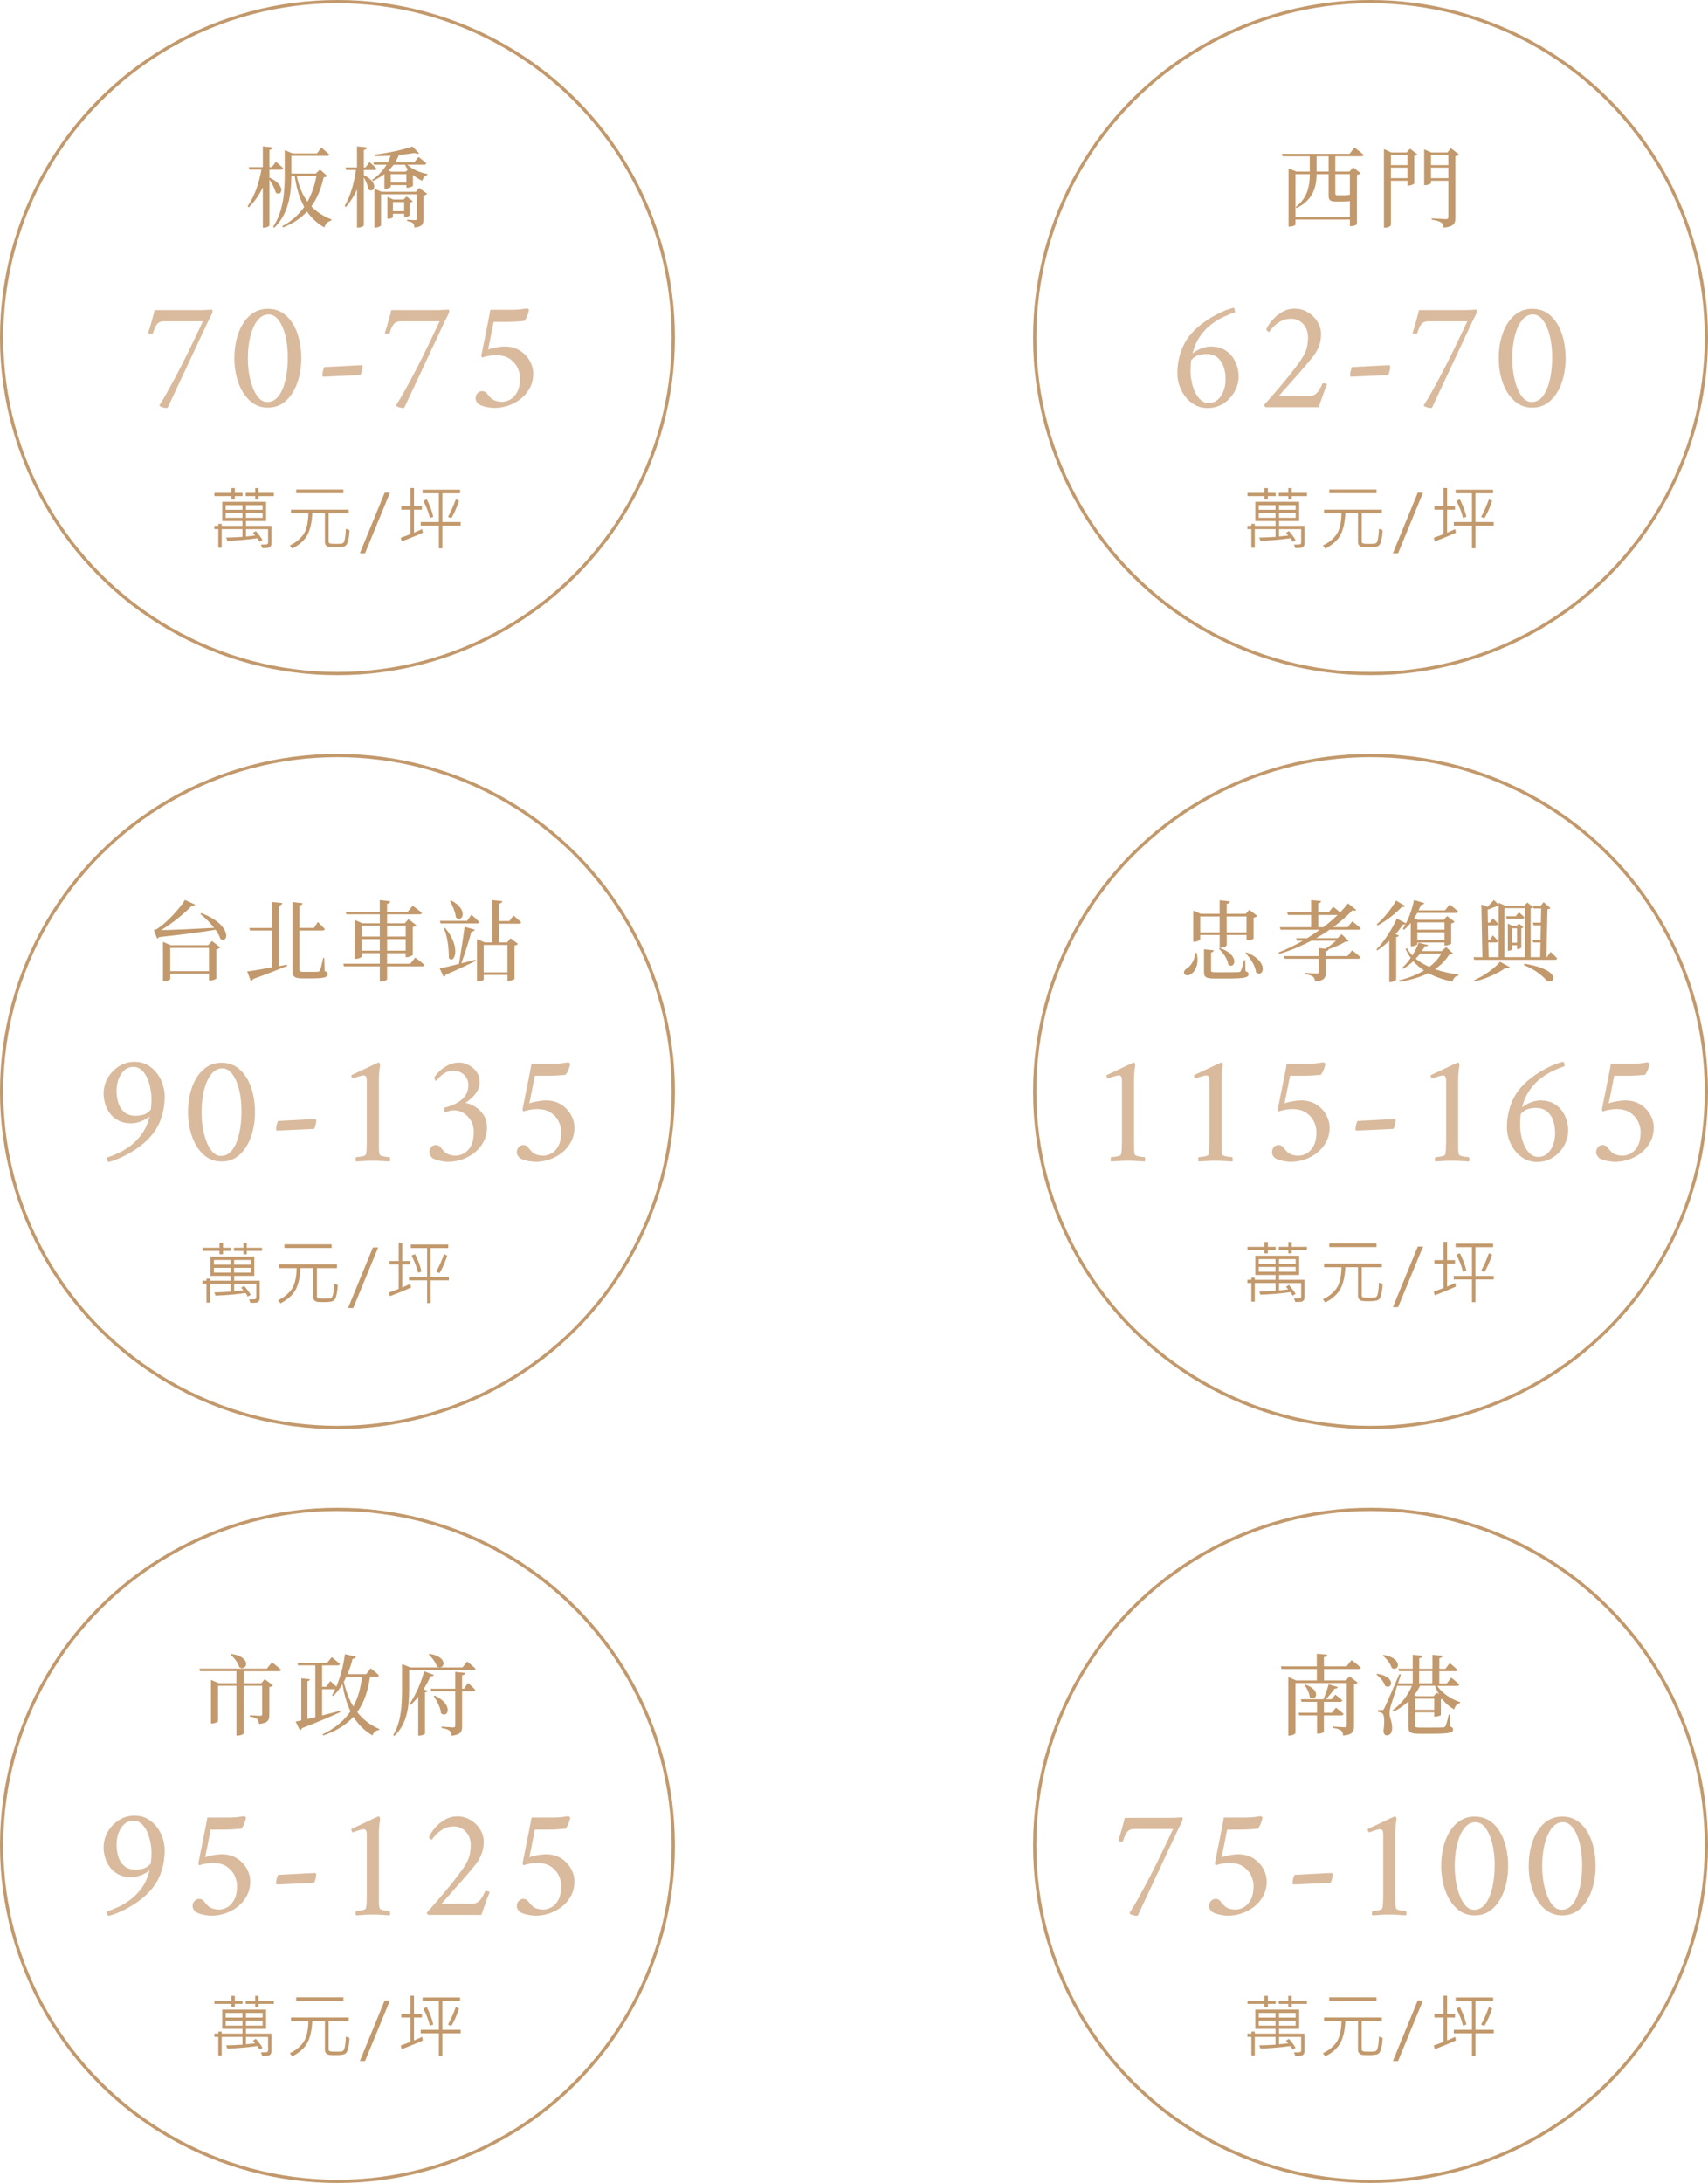 <?xml version="1.0" encoding="UTF-8"?>
<svg id="_圖層_2" data-name="圖層 2" xmlns="http://www.w3.org/2000/svg" viewBox="0 0 526.63 672.81">
  <defs>
    <style>
      .cls-1 {
        fill: #c2996c;
      }

      .cls-2 {
        fill: #d9ba9d;
      }

      .cls-3 {
        fill: none;
        stroke: #c2996c;
        stroke-miterlimit: 10;
      }
    </style>
  </defs>
  <g id="_圖層_1-2" data-name="圖層 1">
    <g>
      <g>
        <circle class="cls-3" cx="104.05" cy="104.05" r="103.55"/>
        <g>
          <path class="cls-1" d="M83.08,54.75c5.47,2.48,3.68,6.1,1.91,4.58-.25-1.2-1.12-2.78-1.91-3.95v14.08c0,.25-.84,.71-1.63,.71h-.41v-12.42c-1.09,2.32-2.53,4.39-4.36,6.18l-.35-.33c2.18-3.1,3.54-7.22,4.28-11.3h-3.68l-.22-.79h4.33v-6.4l3.02,.33c-.08,.41-.3,.65-.98,.76v5.31h.74l1.25-1.66s1.42,1.17,2.26,2.02c-.08,.3-.35,.44-.74,.44h-3.51v2.45Zm17.81-.54c-.19,.3-.46,.35-1.09,.44-.74,3.27-1.88,6.32-3.79,8.96,1.72,1.8,3.79,3.11,6.18,4l-.05,.35c-1.09,.33-1.88,1.12-2.1,2.15-2.15-1.2-3.95-2.81-5.37-4.9-1.83,1.99-4.22,3.65-7.38,4.88l-.27-.38c2.91-1.53,5.12-3.54,6.78-5.94-1.42-2.56-2.37-5.69-2.92-9.48h-1.04c-.05,4.93-.63,11.44-5.26,15.91l-.38-.27c3.21-4.85,3.6-10.81,3.6-16.31v-7.35l2.42,1.01h7.52l1.31-1.8s1.58,1.25,2.48,2.15c-.08,.27-.33,.41-.71,.41h-10.98v5.45h7.54l1.28-1.25,2.21,1.99Zm-9.37,.08c.63,3.21,1.77,5.8,3.29,7.87,1.33-2.37,2.21-5.04,2.75-7.87h-6.05Z"/>
          <path class="cls-1" d="M112.17,53.96c5.01,2.42,3.08,5.88,1.42,4.39-.14-1.14-.79-2.59-1.42-3.68v14.76c0,.27-.87,.71-1.66,.71h-.44v-11.74c-.87,1.96-2.02,3.79-3.43,5.42l-.38-.35c1.85-3.08,2.92-7.11,3.49-11.09h-3l-.22-.79h3.54v-6.48l3.08,.33c-.08,.41-.3,.68-.98,.79v5.37h.52l1.23-1.66s1.36,1.17,2.18,2.02c-.05,.3-.33,.44-.71,.44h-3.21v1.58Zm13.46-3.19c1.5,1.44,3.92,2.45,6.16,2.86l-.03,.3c-.76,.19-1.31,.79-1.53,1.8-1.06-.46-2.04-1.06-2.91-1.82v3.32c0,.22-1.04,.65-1.69,.65h-.33v-.82h-4.82v.54c0,.16-.87,.6-1.66,.6h-.3v-4.55c-1.09,.84-2.29,1.55-3.57,2.15l-.25-.33c1.85-1.25,3.41-2.91,4.49-4.71h-3.87l-.22-.76h4.49c.35-.65,.63-1.33,.84-2.02-1.61,.11-3.27,.16-4.85,.16l-.11-.49c4.09-.44,9.07-1.55,11.68-2.51l2.07,2.1c-.25,.22-.76,.19-1.42-.08-1.36,.22-3.02,.44-4.82,.6-.3,.79-.68,1.53-1.12,2.23h5.88l1.31-1.61s1.5,1.14,2.4,1.93c-.08,.3-.3,.44-.68,.44h-5.17Zm3.59,7.14l2.48,1.82c-.16,.22-.57,.46-1.14,.54v7.3c0,1.47-.3,2.31-2.78,2.56-.05-.57-.14-1.03-.44-1.33-.35-.3-.84-.52-1.8-.65v-.44s1.96,.14,2.45,.14c.44,0,.49-.14,.49-.46v-7.49h-11v9.56c0,.19-.87,.68-1.72,.68h-.33v-11.98l2.18,.95h10.62l.98-1.2Zm-2.89,8.39c0,.19-.84,.65-1.44,.65h-.27v-1.06h-3.46v1.01c0,.16-.76,.54-1.44,.54h-.27v-6.73l1.83,.79h3.13l.93-.93,1.93,1.47c-.14,.16-.52,.35-.93,.41v3.84Zm-4.96-15.53c-.49,.63-1.01,1.25-1.58,1.8l.82,.35h4.49l.65-.68c-.35-.46-.65-.95-.9-1.47h-3.49Zm3.92,5.5v-2.59h-4.82v2.59h4.82Zm-.68,8.82v-2.81h-3.46v2.81h3.46Z"/>
        </g>
        <g>
          <path class="cls-1" d="M83.71,167.4c0,.43-.1,.78-.29,1.02s-.46,.4-.8,.44c-.34,.05-.92,.07-1.76,.07l-.42-1.08,1.6-.04c.41,0,.62-.2,.62-.61v-4.1h-6.83v2.24c.93-.06,1.88-.16,2.84-.29-.12-.17-.35-.44-.68-.81l.89-.57c1.05,1.21,1.73,2.15,2.06,2.79l-.93,.53c-.15-.34-.37-.7-.68-1.1-2.86,.42-5.93,.69-9.24,.8l-.37-1.01c1.88-.03,3.56-.1,5.04-.21v-2.38h-6.4v5.74h-1.05v-5.74h-1.23v-1.01h1.23v-.63h1.05v.63h6.4v-1.48h-6.23v-5.94h13.51v5.94h-6.21v1.48h7.88v5.3Zm-8.92-14.49h-2.39v1.03h-1.09v-1.03h-5.21v-.99h5.21v-1.49h1.09v1.49h2.39v.99Zm-.04,4.22v-1.43h-5.17v1.43h5.17Zm0,2.47v-1.48h-5.17v1.48h5.17Zm9.68-6.69h-4.71v1.03h-1.04v-1.03h-2.93v-.99h2.93v-1.49h1.04v1.49h4.71v.99Zm-3.46,4.22v-1.43h-5.15v1.43h5.15Zm0,2.47v-1.48h-5.15v1.48h5.15Z"/>
          <path class="cls-1" d="M107.76,163.4c-.02,.96-.14,1.95-.35,2.96-.21,1.02-.54,1.66-.99,1.93s-1.37,.41-2.75,.41c-.95,0-1.64-.02-2.08-.07-.43-.04-.78-.21-1.03-.49-.25-.28-.38-.64-.38-1.09v-8.83h-3.9c-.12,2.74-.61,4.95-1.47,6.61s-2.43,3.07-4.69,4.25l-.77-.97c1.59-.7,2.92-1.75,4.01-3.13,1.09-1.38,1.66-3.63,1.73-6.75h-5.36v-1.14h17.79v1.14h-6.19v8.73c0,.26,.13,.43,.39,.53,.26,.1,.75,.14,1.45,.14,1.37,0,2.13-.03,2.31-.1,.17-.07,.34-.19,.5-.35s.31-.69,.45-1.57c.13-.88,.2-1.76,.2-2.63l1.13,.42Zm-1.88-11.4h-14.56v-1.12h14.56v1.12Z"/>
          <path class="cls-1" d="M120.24,151.85l-7.69,18.68h-1.6l7.66-18.68h1.63Z"/>
          <path class="cls-1" d="M130.37,164.19c-1.76,.81-3.93,1.7-6.51,2.69l-.3-1.13c.63-.22,1.63-.59,2.99-1.12v-7.52h-2.81v-1.07h2.81v-5.64h1.1v5.64h2.44v1.07h-2.44v7.08l2.52-1.11,.2,1.11Zm11.67-2.2h-5.64v7.01h-1.08v-7.01h-5.6v-1.09h5.6v-8.86h-5.03v-1.1h11.56v1.1h-5.45v8.86h5.64v1.09Zm-8.45-2.69l-1.04,.33c-.37-1.57-1.04-3.34-2.03-5.3l1.08-.42c.97,1.95,1.64,3.75,2,5.39Zm7.94-4.92c-.76,2.25-1.57,4.04-2.4,5.39l-.99-.47c.89-1.61,1.69-3.42,2.4-5.41l.99,.49Z"/>
        </g>
        <g>
          <path class="cls-2" d="M61.99,95.57c.61,0,1.28-.02,1.99-.07,.71-.05,1.13-.07,1.26-.07,.19,0,.29,.15,.29,.44,0,.32-.15,.77-.44,1.33-.29,.57-.6,1.17-.92,1.82l-12.45,26.59c-.1,.1-.26,.15-.48,.15-.36,0-.79-.09-1.31-.27-.52-.18-.78-.38-.78-.61,.81-1.23,1.7-2.71,2.66-4.46s1.96-3.58,2.98-5.52c1.02-1.94,1.99-3.84,2.91-5.71,.92-1.87,1.74-3.58,2.47-5.11,.73-1.53,1.53-3.22,2.4-5.06h-12.01c-.94,0-1.65,.29-2.13,.87-.48,.58-.9,1.5-1.26,2.76-.03,.19-.23,.29-.58,.29-.1,0-.25-.03-.46-.1-.21-.06-.36-.13-.46-.19,.42-1.29,.82-2.61,1.19-3.95,.37-1.34,.64-2.38,.8-3.12h14.33Z"/>
          <path class="cls-2" d="M82.57,95.18c2.23,0,4.11,.69,5.64,2.08,1.53,1.39,2.7,3.24,3.49,5.54,.79,2.31,1.19,4.83,1.19,7.58s-.4,5.27-1.21,7.58c-.81,2.31-1.98,4.16-3.51,5.57-1.53,1.4-3.4,2.11-5.59,2.11s-3.97-.7-5.52-2.11-2.74-3.26-3.56-5.57c-.82-2.31-1.23-4.83-1.23-7.58s.4-5.27,1.21-7.58c.81-2.31,1.99-4.16,3.54-5.54,1.55-1.39,3.41-2.08,5.57-2.08Zm.24,1.74c-1.32,0-2.46,.61-3.41,1.82-.95,1.21-1.69,2.83-2.2,4.87-.52,2.03-.78,4.29-.78,6.78s.26,4.71,.78,6.76c.52,2.05,1.22,3.69,2.11,4.92,.89,1.23,1.91,1.84,3.08,1.84,1.42,0,2.6-.63,3.54-1.89,.94-1.26,1.64-2.94,2.11-5.04,.47-2.1,.7-4.37,.7-6.83s-.25-4.72-.75-6.71c-.5-1.99-1.19-3.57-2.08-4.75-.89-1.18-1.91-1.77-3.08-1.77Z"/>
          <path class="cls-2" d="M100,113.15c1.36-.06,2.55-.13,3.58-.19,1.03-.06,2.09-.12,3.17-.17,1.08-.05,2.05-.1,2.91-.15,.85-.05,1.44-.07,1.77-.07,.22,0,.34,.15,.34,.44,0,.81-.21,1.66-.63,2.57-.74,.03-1.74,.08-2.98,.15-1.24,.06-2.6,.13-4.07,.19-1.47,.07-2.93,.13-4.38,.19-.19,0-.29-.18-.29-.53,0-.45,.06-.88,.17-1.28,.11-.4,.25-.78,.41-1.14Z"/>
          <path class="cls-2" d="M134.96,95.57c.61,0,1.27-.02,1.99-.07,.71-.05,1.13-.07,1.26-.07,.19,0,.29,.15,.29,.44,0,.32-.15,.77-.44,1.33-.29,.57-.6,1.17-.92,1.82l-12.45,26.59c-.1,.1-.26,.15-.48,.15-.36,0-.79-.09-1.31-.27s-.77-.38-.77-.61c.81-1.23,1.7-2.71,2.66-4.46,.97-1.74,1.96-3.58,2.98-5.52s1.99-3.84,2.91-5.71c.92-1.87,1.74-3.58,2.47-5.11,.73-1.53,1.53-3.22,2.4-5.06h-12.01c-.94,0-1.65,.29-2.13,.87-.48,.58-.9,1.5-1.26,2.76-.03,.19-.23,.29-.58,.29-.1,0-.25-.03-.46-.1-.21-.06-.36-.13-.46-.19,.42-1.29,.81-2.61,1.19-3.95,.37-1.34,.64-2.38,.8-3.12h14.33Z"/>
          <path class="cls-2" d="M155.54,106.8c1.87,0,3.46,.42,4.77,1.26,1.31,.84,2.32,1.9,3.03,3.17,.71,1.28,1.07,2.59,1.07,3.95,0,1.61-.35,3.07-1.04,4.38-.69,1.31-1.61,2.42-2.76,3.34-1.15,.92-2.43,1.62-3.85,2.11-1.42,.48-2.87,.73-4.36,.73-.61,0-1.38-.09-2.3-.27s-1.75-.46-2.49-.85c-.13-.1-.32-.32-.58-.68-.26-.35-.39-.73-.39-1.11,0-.68,.2-1.23,.61-1.65,.4-.42,.86-.63,1.38-.63,.64,0,1.15,.25,1.53,.75,.37,.5,.75,.94,1.14,1.33,.45,.45,.99,.77,1.62,.94,.63,.18,1.25,.27,1.86,.27,.84,0,1.69-.23,2.54-.7,.85-.47,1.57-1.24,2.15-2.32,.58-1.08,.87-2.53,.87-4.33,0-1-.25-2.04-.75-3.12-.5-1.08-1.3-2-2.4-2.76-1.1-.76-2.57-1.14-4.41-1.14-.52,0-1.21,.07-2.08,.22-.87,.15-1.5,.31-1.89,.51-.1,0-.19-.07-.27-.22-.08-.15-.12-.3-.12-.46,.36-1.78,.71-3.55,1.07-5.33,.36-1.78,.69-3.43,.99-4.96,.31-1.53,.54-2.78,.7-3.75h6.97c.65,0,1.31-.03,1.99-.1,.68-.06,1.47-.18,2.37-.34,.16,.1,.3,.18,.41,.24,.11,.07,.17,.16,.17,.29,0,.1-.06,.35-.17,.75-.11,.4-.27,.85-.48,1.33-.21,.48-.46,.9-.75,1.26-.65,.06-1.42,.13-2.32,.19-.9,.07-1.97,.1-3.2,.1h-3.97c-.29,1.42-.57,2.87-.85,4.33-.27,1.47-.56,2.87-.85,4.19,.64-.26,1.49-.48,2.54-.65,1.05-.18,1.88-.27,2.49-.27Z"/>
        </g>
      </g>
      <g>
        <circle class="cls-3" cx="422.58" cy="104.05" r="103.55"/>
        <g>
          <path class="cls-1" d="M417.63,45.47s1.8,1.31,2.83,2.26c-.08,.3-.35,.44-.76,.44h-7.98v4.71h4.36l1.14-1.31,2.29,1.8c-.19,.25-.49,.41-1.12,.52v15.17c0,.16-.79,.65-1.83,.65h-.35v-2.04h-16.78v1.53c0,.16-.68,.63-1.77,.63h-.35v-17.92l2.45,.98h4.08v-4.71h-8.33l-.25-.79h20.86l1.5-1.91Zm-1.42,21.41v-4.9c-.6,.11-1.42,.14-2.64,.14h-1.74c-1.82,0-2.18-.52-2.18-1.93v-6.51h-3.7c-.08,3.7-.84,7.82-6.16,10.46l-.27-.33c3.68-2.86,4.3-6.51,4.33-10.13h-4.41v13.21h16.78Zm-6.56-18.71h-3.7v4.71h3.7v-4.71Zm2.07,5.5v5.94c0,.44,.11,.57,.71,.57h1.36c.57,0,1.12,0,1.36-.03,.14,0,.33,0,.46-.03,.16,0,.38-.05,.57-.11h.03v-6.35h-4.49Z"/>
          <path class="cls-1" d="M434.77,45.82l2.26,1.77c-.14,.16-.54,.38-.98,.46v8.53c-.03,.16-1.09,.63-1.77,.63h-.33v-1.5h-5.09v13.62c0,.3-.76,.84-1.77,.84h-.38v-24.24l2.26,1.06h4.74l1.06-1.17Zm-5.91,1.93v3.13h5.09v-3.13h-5.09Zm5.09,7.16v-3.24h-5.09v3.24h5.09Zm15.93-7.3c-.16,.22-.6,.44-1.14,.54v19.01c0,1.63-.38,2.7-3.6,3-.11-.71-.33-1.23-.76-1.58-.54-.35-1.39-.65-2.94-.87v-.41s3.65,.25,4.36,.25c.6,0,.76-.19,.76-.65v-11.19h-5.34v.71c0,.19-.9,.65-1.77,.65h-.33v-11.03l2.23,.95h4.93l1.06-1.33,2.53,1.96Zm-8.66,.14v3.13h5.34v-3.13h-5.34Zm5.34,7.16v-3.24h-5.34v3.24h5.34Z"/>
        </g>
        <g>
          <path class="cls-1" d="M402.24,167.4c0,.43-.1,.78-.29,1.02-.2,.25-.46,.4-.8,.44-.34,.05-.92,.07-1.76,.07l-.42-1.08,1.6-.04c.41,0,.62-.2,.62-.61v-4.1h-6.83v2.24c.93-.06,1.88-.16,2.84-.29-.12-.17-.35-.44-.68-.81l.89-.57c1.05,1.21,1.73,2.15,2.06,2.79l-.93,.53c-.14-.34-.37-.7-.68-1.1-2.86,.42-5.93,.69-9.24,.8l-.37-1.01c1.88-.03,3.56-.1,5.04-.21v-2.38h-6.4v5.74h-1.06v-5.74h-1.23v-1.01h1.23v-.63h1.06v.63h6.4v-1.48h-6.23v-5.94h13.51v5.94h-6.21v1.48h7.88v5.3Zm-8.92-14.49h-2.39v1.03h-1.09v-1.03h-5.21v-.99h5.21v-1.49h1.09v1.49h2.39v.99Zm-.04,4.22v-1.43h-5.17v1.43h5.17Zm0,2.47v-1.48h-5.17v1.48h5.17Zm9.68-6.69h-4.71v1.03h-1.03v-1.03h-2.93v-.99h2.93v-1.49h1.03v1.49h4.71v.99Zm-3.46,4.22v-1.43h-5.15v1.43h5.15Zm0,2.47v-1.48h-5.15v1.48h5.15Z"/>
          <path class="cls-1" d="M426.29,163.4c-.02,.96-.14,1.95-.35,2.96s-.54,1.66-.99,1.93-1.37,.41-2.75,.41c-.95,0-1.64-.02-2.08-.07-.43-.04-.78-.21-1.03-.49s-.38-.64-.38-1.09v-8.83h-3.9c-.12,2.74-.61,4.95-1.47,6.61-.87,1.66-2.43,3.07-4.69,4.25l-.76-.97c1.59-.7,2.92-1.75,4.01-3.13,1.09-1.38,1.66-3.63,1.73-6.75h-5.36v-1.14h17.79v1.14h-6.19v8.73c0,.26,.13,.43,.39,.53,.26,.1,.74,.14,1.45,.14,1.37,0,2.13-.03,2.31-.1,.17-.07,.34-.19,.5-.35,.16-.17,.31-.69,.44-1.57,.13-.88,.2-1.76,.2-2.63l1.13,.42Zm-1.88-11.4h-14.55v-1.12h14.55v1.12Z"/>
          <path class="cls-1" d="M438.76,151.85l-7.69,18.68h-1.6l7.66-18.68h1.63Z"/>
          <path class="cls-1" d="M448.9,164.19c-1.76,.81-3.93,1.7-6.51,2.69l-.3-1.13c.63-.22,1.63-.59,2.99-1.12v-7.52h-2.81v-1.07h2.81v-5.64h1.1v5.64h2.44v1.07h-2.44v7.08l2.52-1.11,.2,1.11Zm11.67-2.2h-5.64v7.01h-1.08v-7.01h-5.6v-1.09h5.6v-8.86h-5.03v-1.1h11.55v1.1h-5.45v8.86h5.64v1.09Zm-8.45-2.69l-1.04,.33c-.37-1.57-1.04-3.34-2.03-5.3l1.08-.42c.97,1.95,1.64,3.75,2,5.39Zm7.95-4.92c-.77,2.25-1.57,4.04-2.4,5.39l-.99-.47c.89-1.61,1.69-3.42,2.4-5.41l.99,.49Z"/>
        </g>
        <g>
          <path class="cls-2" d="M373.24,106.8c1.65,0,3.03,.31,4.14,.92,1.11,.61,2,1.4,2.66,2.35,.66,.95,1.14,1.95,1.43,3,.29,1.05,.44,1.99,.44,2.83,0,1.74-.43,3.37-1.28,4.87s-2,2.71-3.44,3.63c-1.44,.92-3.06,1.38-4.87,1.38-1.42,0-2.7-.31-3.85-.94-1.15-.63-2.12-1.46-2.93-2.49-.81-1.03-1.43-2.19-1.87-3.46-.44-1.27-.65-2.54-.65-3.8,0-2.42,.39-4.71,1.16-6.88,.78-2.16,1.9-4.05,3.39-5.67,1.13-1.23,2.43-2.36,3.9-3.39,1.47-1.03,2.97-1.92,4.5-2.66,1.53-.74,2.96-1.27,4.29-1.6,.23,0,.37,.19,.44,.56,.06,.37,.1,.64,.1,.8-1,.32-2.14,.77-3.41,1.36-1.28,.58-2.56,1.36-3.85,2.32-1.29,.97-2.45,2.19-3.49,3.66-1.03,1.47-1.82,3.25-2.37,5.35,.84-.68,1.78-1.2,2.81-1.57,1.03-.37,1.95-.56,2.76-.56Zm-5.96,4.21c-.07,.52-.11,1.05-.15,1.6-.03,.55-.05,1.1-.05,1.65,0,1.07,.11,2.18,.34,3.34,.22,1.16,.57,2.24,1.04,3.24,.47,1,1.06,1.82,1.77,2.45,.71,.63,1.53,.94,2.47,.94,1.52,0,2.76-.71,3.73-2.13,.97-1.42,1.45-3.2,1.45-5.33,0-1.36-.2-2.61-.61-3.78-.4-1.16-1.04-2.1-1.91-2.81-.87-.71-2.02-1.07-3.44-1.07-.68,0-1.43,.11-2.25,.31-.82,.21-1.62,.73-2.4,1.57Z"/>
          <path class="cls-2" d="M409.17,118.43c-.32,.77-.66,1.65-1.02,2.64-.36,.99-.68,1.9-.97,2.74-.29,.84-.48,1.4-.58,1.69h-16.37c-.1-.06-.2-.17-.31-.31s-.17-.27-.17-.36c1.32-1.48,2.68-3.03,4.07-4.65,1.39-1.61,2.71-3.21,3.97-4.79,1.26-1.58,2.34-3.03,3.25-4.36,.97-1.42,1.59-2.66,1.86-3.73,.27-1.07,.41-2.18,.41-3.34,0-1.61-.49-2.97-1.48-4.07-.99-1.1-2.24-1.65-3.75-1.65-1.26,0-2.36,.27-3.29,.82-.94,.55-1.7,1.15-2.28,1.79-.58,.65-.97,1.13-1.16,1.45-.19,0-.4-.1-.61-.31-.21-.21-.31-.36-.31-.46,.1-.29,.36-.78,.8-1.48,.44-.69,1.04-1.42,1.82-2.18,.77-.76,1.67-1.4,2.69-1.94,1.02-.53,2.15-.8,3.41-.8,1.52,0,2.9,.38,4.14,1.14,1.24,.76,2.23,1.74,2.95,2.93,.73,1.19,1.09,2.47,1.09,3.83s-.24,2.63-.73,3.83c-.48,1.19-1.15,2.31-1.99,3.34-1.1,1.36-2.32,2.8-3.66,4.33-1.34,1.53-2.61,2.97-3.8,4.31-1.2,1.34-2.15,2.41-2.86,3.22h9.39c.94,0,1.7-.3,2.3-.9,.6-.6,1.15-1.51,1.67-2.74,.06-.19,.24-.29,.53-.29,.1,0,.26,.03,.48,.1,.23,.07,.39,.13,.48,.19Z"/>
          <path class="cls-2" d="M416.87,113.15c1.36-.06,2.55-.13,3.58-.19,1.03-.06,2.09-.12,3.17-.17,1.08-.05,2.05-.1,2.91-.15,.85-.05,1.44-.07,1.77-.07,.22,0,.34,.15,.34,.44,0,.81-.21,1.66-.63,2.57-.74,.03-1.74,.08-2.98,.15-1.24,.06-2.6,.13-4.07,.19-1.47,.07-2.93,.13-4.38,.19-.19,0-.29-.18-.29-.53,0-.45,.06-.88,.17-1.28,.11-.4,.25-.78,.41-1.14Z"/>
          <path class="cls-2" d="M451.83,95.57c.61,0,1.27-.02,1.99-.07,.71-.05,1.13-.07,1.26-.07,.19,0,.29,.15,.29,.44,0,.32-.15,.77-.44,1.33-.29,.57-.6,1.17-.92,1.82l-12.45,26.59c-.1,.1-.26,.15-.48,.15-.36,0-.79-.09-1.31-.27s-.77-.38-.77-.61c.81-1.23,1.7-2.71,2.66-4.46,.97-1.74,1.96-3.58,2.98-5.52s1.99-3.84,2.91-5.71c.92-1.87,1.74-3.58,2.47-5.11,.73-1.53,1.53-3.22,2.4-5.06h-12.01c-.94,0-1.65,.29-2.13,.87-.48,.58-.9,1.5-1.26,2.76-.03,.19-.23,.29-.58,.29-.1,0-.25-.03-.46-.1-.21-.06-.36-.13-.46-.19,.42-1.29,.81-2.61,1.19-3.95,.37-1.34,.64-2.38,.8-3.12h14.33Z"/>
          <path class="cls-2" d="M472.41,95.18c2.23,0,4.11,.69,5.64,2.08,1.53,1.39,2.7,3.24,3.49,5.54,.79,2.31,1.19,4.83,1.19,7.58s-.4,5.27-1.21,7.58c-.81,2.31-1.98,4.16-3.51,5.57s-3.4,2.11-5.59,2.11-3.97-.7-5.52-2.11c-1.55-1.4-2.74-3.26-3.56-5.57-.82-2.31-1.24-4.83-1.24-7.58s.4-5.27,1.21-7.58c.81-2.31,1.99-4.16,3.54-5.54,1.55-1.39,3.41-2.08,5.57-2.08Zm.24,1.74c-1.32,0-2.46,.61-3.41,1.82-.95,1.21-1.69,2.83-2.2,4.87s-.77,4.29-.77,6.78,.26,4.71,.77,6.76c.52,2.05,1.22,3.69,2.11,4.92,.89,1.23,1.91,1.84,3.08,1.84,1.42,0,2.6-.63,3.54-1.89,.94-1.26,1.64-2.94,2.11-5.04,.47-2.1,.7-4.37,.7-6.83s-.25-4.72-.75-6.71c-.5-1.99-1.2-3.57-2.08-4.75-.89-1.18-1.91-1.77-3.07-1.77Z"/>
        </g>
      </g>
      <g>
        <circle class="cls-3" cx="104.05" cy="336.41" r="103.55"/>
        <g>
          <path class="cls-1" d="M62.08,281.44c9.59,3.62,8.44,9.56,5.88,7.95-.27-.9-.82-1.85-1.5-2.83-4.22,.71-10.24,1.5-17.43,2.26-.16,.25-.38,.38-.57,.46l-1.04-2.64s.6-.11,.87-.27c3.05-1.85,7.19-6.43,8.74-8.99l3.1,1.42c-.11,.27-.46,.49-1.06,.41-2.07,2.26-5.94,5.37-9.4,7.46,3.68-.05,9.89-.35,16.34-.71-1.25-1.61-2.86-3.19-4.25-4.25l.3-.27Zm3.27,8.58l2.56,1.99c-.19,.22-.63,.46-1.2,.6v8.99c-.05,.16-1.17,.63-1.93,.63h-.35v-2.1h-11.93v1.58c0,.25-.98,.76-1.91,.76h-.35v-12.18l2.42,1.04h11.49l1.2-1.31Zm-.93,9.31v-7.19h-11.93v7.19h11.93Z"/>
          <path class="cls-1" d="M88.5,297.32l.05,.38c-2.4,.98-5.77,2.37-10.49,4.03-.14,.33-.44,.57-.71,.65l-1.14-2.97c1.44-.16,4.3-.65,7.68-1.28v-11.33h-6.78l-.25-.79h7.03v-8.01l3.13,.33c-.05,.38-.27,.68-.98,.79v18.66l2.45-.46Zm11.6,1.96c.71,.27,.93,.54,.93,.95,0,1.01-1.09,1.33-5.28,1.33h-2.62c-2.29,0-2.97-.57-2.97-2.4v-21.14l3.13,.35c-.05,.35-.3,.65-.98,.76v6.86h4.49l1.2-1.82s1.36,1.28,2.15,2.18c-.08,.3-.33,.44-.71,.44h-7.14v11.82c0,.68,.22,.93,1.25,.93h2.31c1.04,0,1.83,0,2.18-.05,.27-.03,.44-.11,.6-.35,.25-.44,.65-2.21,1.01-3.92h.33l.11,4.06Z"/>
          <path class="cls-1" d="M128.05,295.14s1.77,1.28,2.81,2.26c-.05,.3-.35,.44-.71,.44h-10.79v3.95c0,.27-.95,.76-1.8,.76h-.46v-4.71h-11.03l-.25-.82h11.28v-3.24h-5.56v1.04c0,.22-.93,.71-1.82,.71h-.35v-12.01l2.34,1.04h5.39v-2.75h-10.3l-.22-.79h10.51v-3.6l3.21,.35c-.05,.38-.27,.68-.95,.79v2.45h6.35l1.55-1.85s1.74,1.25,2.86,2.21c-.08,.3-.38,.44-.76,.44h-10v2.75h5.45l1.14-1.28,2.45,1.91c-.19,.22-.6,.44-1.12,.54v8.58c-.03,.19-1.12,.71-1.88,.71h-.33v-1.23h-5.72v3.24h7.16l1.53-1.88Zm-16.51-9.81v3.32h5.56v-3.32h-5.56Zm5.56,7.68v-3.57h-5.56v3.57h5.56Zm2.26-7.68v3.32h5.72v-3.32h-5.72Zm5.72,7.68v-3.57h-5.72v3.57h5.72Z"/>
          <path class="cls-1" d="M146.41,286.54c-.11,.33-.41,.57-1.04,.54-.71,2.64-1.93,6.56-3.13,9.81,1.39-.33,2.83-.71,4.3-1.09l.11,.38c-2.12,1.01-5.07,2.48-9.21,4.22-.08,.33-.33,.6-.63,.68l-1.25-2.61c1.14-.19,3.35-.74,5.96-1.39,.6-3.54,1.31-8.17,1.74-11.44l3.13,.9Zm-1.06-4.6s1.53,1.31,2.42,2.23c-.08,.3-.35,.44-.74,.44h-11.19l-.22-.79h8.39l1.33-1.88Zm-8.12,4.03c5.37,6.4,2.56,11.44,1.17,9.26,0-2.18-.25-6.24-1.53-9.1l.35-.16Zm1.85-8.47c5.58,2.89,3.46,7.05,1.5,5.26-.16-1.63-1.09-3.7-1.83-5.09l.33-.16Zm19.23,4.68s1.5,1.2,2.37,2.07c-.05,.3-.33,.44-.68,.44h-6.13v5.77h2.48l1.09-1.28,2.26,1.74c-.19,.25-.46,.38-1.06,.49v10.27c0,.14-.79,.6-1.82,.6h-.35v-1.8h-7.33v1.42c0,.16-.65,.6-1.74,.6h-.33v-13.05l2.4,1.01h2.29v-13.05l3.13,.33c-.05,.38-.3,.65-1.01,.76v5.37h3.16l1.28-1.69Zm-9.18,9.07v8.44h7.33v-8.44h-7.33Z"/>
        </g>
        <g>
          <path class="cls-1" d="M80.08,400.04c0,.43-.1,.78-.29,1.02-.2,.25-.46,.4-.8,.44-.34,.05-.92,.07-1.76,.07l-.42-1.08,1.6-.04c.41,0,.62-.2,.62-.61v-4.1h-6.83v2.24c.93-.06,1.88-.16,2.84-.29-.12-.17-.35-.44-.68-.81l.89-.57c1.05,1.21,1.73,2.15,2.06,2.79l-.93,.53c-.14-.34-.37-.7-.68-1.1-2.86,.42-5.93,.69-9.24,.8l-.37-1.01c1.88-.03,3.56-.1,5.04-.21v-2.38h-6.4v5.74h-1.06v-5.74h-1.23v-1.01h1.23v-.63h1.06v.63h6.4v-1.48h-6.23v-5.94h13.51v5.94h-6.21v1.48h7.88v5.3Zm-8.92-14.49h-2.39v1.03h-1.09v-1.03h-5.21v-.99h5.21v-1.49h1.09v1.49h2.39v.99Zm-.04,4.22v-1.43h-5.17v1.43h5.17Zm0,2.47v-1.48h-5.17v1.48h5.17Zm9.68-6.69h-4.71v1.03h-1.03v-1.03h-2.93v-.99h2.93v-1.49h1.03v1.49h4.71v.99Zm-3.46,4.22v-1.43h-5.15v1.43h5.15Zm0,2.47v-1.48h-5.15v1.48h5.15Z"/>
          <path class="cls-1" d="M104.13,396.03c-.02,.96-.14,1.95-.35,2.96s-.54,1.66-.99,1.93-1.37,.41-2.75,.41c-.95,0-1.64-.02-2.08-.07-.43-.04-.78-.21-1.03-.49s-.38-.64-.38-1.09v-8.83h-3.9c-.12,2.74-.61,4.95-1.47,6.61-.87,1.66-2.43,3.07-4.69,4.25l-.76-.97c1.59-.7,2.92-1.75,4.01-3.13,1.09-1.38,1.66-3.63,1.73-6.75h-5.36v-1.14h17.79v1.14h-6.19v8.73c0,.26,.13,.43,.39,.53,.26,.1,.74,.14,1.45,.14,1.37,0,2.13-.03,2.31-.1,.17-.07,.34-.19,.5-.35,.16-.17,.31-.69,.44-1.57,.13-.88,.2-1.76,.2-2.63l1.13,.42Zm-1.88-11.4h-14.55v-1.12h14.55v1.12Z"/>
          <path class="cls-1" d="M116.6,384.48l-7.69,18.68h-1.6l7.66-18.68h1.63Z"/>
          <path class="cls-1" d="M126.74,396.82c-1.76,.81-3.93,1.7-6.51,2.69l-.3-1.13c.63-.22,1.63-.59,2.99-1.12v-7.52h-2.81v-1.07h2.81v-5.64h1.1v5.64h2.44v1.07h-2.44v7.08l2.52-1.11,.2,1.11Zm11.67-2.2h-5.64v7.01h-1.08v-7.01h-5.6v-1.09h5.6v-8.86h-5.03v-1.1h11.55v1.1h-5.45v8.86h5.64v1.09Zm-8.45-2.69l-1.04,.33c-.37-1.57-1.04-3.34-2.03-5.3l1.08-.42c.97,1.95,1.64,3.75,2,5.39Zm7.95-4.92c-.77,2.25-1.57,4.04-2.4,5.39l-.99-.47c.89-1.61,1.69-3.42,2.4-5.41l.99,.49Z"/>
        </g>
        <g>
          <path class="cls-2" d="M32.99,356.79c1-.32,2.14-.77,3.41-1.36,1.28-.58,2.56-1.36,3.85-2.32,1.29-.97,2.46-2.19,3.51-3.66,1.05-1.47,1.83-3.25,2.35-5.35-.81,.68-1.74,1.2-2.78,1.57-1.05,.37-1.98,.56-2.78,.56-1.65,0-3.03-.31-4.14-.92-1.11-.61-2-1.4-2.66-2.35-.66-.95-1.13-1.95-1.4-3-.28-1.05-.41-1.99-.41-2.83,0-1.78,.43-3.41,1.28-4.89,.86-1.48,2.01-2.69,3.46-3.61,1.45-.92,3.07-1.38,4.84-1.38,1.42,0,2.7,.31,3.85,.94,1.15,.63,2.12,1.46,2.93,2.49,.81,1.03,1.42,2.19,1.84,3.46,.42,1.28,.63,2.54,.63,3.8,0,2.42-.38,4.71-1.14,6.88-.76,2.16-1.9,4.05-3.41,5.67-1.1,1.23-2.39,2.36-3.87,3.39-1.49,1.03-3,1.91-4.53,2.64-1.53,.73-2.96,1.27-4.29,1.62-.23,0-.37-.19-.44-.58s-.1-.65-.1-.77Zm13.51-14.77c.06-.52,.11-1.05,.15-1.6,.03-.55,.05-1.1,.05-1.65,0-1.07-.11-2.18-.34-3.34-.23-1.16-.56-2.24-1.02-3.24-.45-1-1.03-1.82-1.74-2.45-.71-.63-1.53-.94-2.47-.94-1.49,0-2.72,.71-3.71,2.13-.98,1.42-1.48,3.2-1.48,5.33,0,1.32,.19,2.57,.58,3.75,.39,1.18,1.02,2.12,1.89,2.83,.87,.71,2.02,1.07,3.44,1.07,.68,0,1.43-.1,2.25-.31,.82-.21,1.62-.73,2.4-1.57Z"/>
          <path class="cls-2" d="M68.29,327.54c2.23,0,4.11,.69,5.64,2.08,1.53,1.39,2.7,3.24,3.49,5.54,.79,2.31,1.19,4.83,1.19,7.58s-.4,5.27-1.21,7.58c-.81,2.31-1.98,4.16-3.51,5.57s-3.4,2.11-5.59,2.11-3.97-.7-5.52-2.11c-1.55-1.4-2.74-3.26-3.56-5.57-.82-2.31-1.24-4.83-1.24-7.58s.4-5.27,1.21-7.58c.81-2.31,1.99-4.16,3.54-5.54,1.55-1.39,3.41-2.08,5.57-2.08Zm.24,1.74c-1.32,0-2.46,.61-3.41,1.82-.95,1.21-1.69,2.83-2.2,4.87s-.77,4.29-.77,6.78,.26,4.71,.77,6.76c.52,2.05,1.22,3.69,2.11,4.92,.89,1.23,1.91,1.84,3.08,1.84,1.42,0,2.6-.63,3.54-1.89,.94-1.26,1.64-2.94,2.11-5.04,.47-2.1,.7-4.37,.7-6.83s-.25-4.72-.75-6.71c-.5-1.99-1.2-3.57-2.08-4.75-.89-1.18-1.91-1.77-3.07-1.77Z"/>
          <path class="cls-2" d="M85.73,345.5c1.36-.06,2.55-.13,3.58-.19,1.03-.06,2.09-.12,3.17-.17,1.08-.05,2.05-.1,2.91-.15,.86-.05,1.44-.07,1.77-.07,.23,0,.34,.15,.34,.44,0,.81-.21,1.66-.63,2.57-.74,.03-1.74,.08-2.98,.15-1.24,.06-2.6,.13-4.07,.19-1.47,.07-2.93,.13-4.38,.19-.19,0-.29-.18-.29-.53,0-.45,.06-.88,.17-1.28,.11-.4,.25-.78,.41-1.14Z"/>
          <path class="cls-2" d="M113.09,352.38v-19.13c0-.68-.07-1.15-.22-1.4-.15-.26-.4-.39-.75-.39s-.9,.12-1.65,.36c-.74,.24-1.31,.44-1.69,.61-.29-.23-.44-.5-.44-.82v-.05c0-.13,.03-.21,.1-.24,1.29-.58,2.56-1.17,3.8-1.77,1.24-.6,2.28-1.09,3.1-1.48,.82-.39,1.25-.58,1.28-.58h.1c.16,0,.27,.1,.34,.29,.06,.19,.11,.36,.15,.48-.26,1.58-.39,3.1-.39,4.55v19.56c0,.71,0,1.37,.02,1.99,.02,.61,.09,1.11,.22,1.5,.06,.16,.31,.31,.73,.44,.42,.13,.86,.22,1.33,.27,.47,.05,.8,.07,.99,.07,.1,.13,.15,.36,.17,.68,.02,.32-.04,.55-.17,.68-.97-.06-1.86-.12-2.66-.17-.81-.05-1.68-.07-2.62-.07s-1.73,.02-2.47,.07c-.74,.05-1.6,.1-2.57,.17-.13-.13-.19-.35-.17-.68,.02-.32,.07-.55,.17-.68,.19,0,.52-.02,.99-.07,.47-.05,.91-.14,1.33-.27,.42-.13,.65-.27,.68-.44,.13-.39,.21-.89,.24-1.5,.03-.61,.05-1.28,.05-1.99Z"/>
          <path class="cls-2" d="M141.71,327.49c.81,0,1.7,.23,2.66,.7,.97,.47,1.8,1.15,2.49,2.06,.69,.9,1.04,2,1.04,3.29,0,1-.25,1.92-.75,2.76-.5,.84-1.1,1.57-1.79,2.18-.69,.61-1.32,1.1-1.86,1.45,.9,.13,1.87,.5,2.91,1.11,1.03,.61,1.91,1.46,2.64,2.54,.73,1.08,1.09,2.4,1.09,3.95s-.35,3.07-1.04,4.38c-.7,1.31-1.62,2.42-2.76,3.34-1.15,.92-2.43,1.62-3.85,2.11-1.42,.48-2.87,.73-4.36,.73-.61,0-1.38-.09-2.3-.27-.92-.18-1.75-.46-2.49-.85-.13-.1-.32-.32-.58-.68-.26-.35-.39-.73-.39-1.11,0-.68,.2-1.23,.61-1.65,.4-.42,.86-.63,1.38-.63,.65,0,1.15,.25,1.53,.75,.37,.5,.75,.94,1.14,1.33,.45,.45,.99,.77,1.62,.94,.63,.18,1.25,.27,1.86,.27,.84,0,1.69-.23,2.54-.7,.86-.47,1.57-1.24,2.16-2.32,.58-1.08,.87-2.53,.87-4.33,0-1.29-.29-2.43-.87-3.41-.58-.98-1.33-1.77-2.25-2.35-.92-.58-1.9-.87-2.93-.87-.52,0-1.04,.08-1.57,.24-.53,.16-.94,.27-1.23,.34-.19-.26-.29-.56-.29-.92,0-.23,.03-.39,.1-.48,1.26-.29,2.45-.73,3.58-1.31,1.13-.58,2.04-1.33,2.74-2.25,.69-.92,1.04-2.06,1.04-3.41,0-1.26-.44-2.31-1.31-3.15-.87-.84-1.99-1.26-3.34-1.26-1,0-1.87,.23-2.61,.7-.74,.47-1.33,.95-1.77,1.45-.44,.5-.74,.82-.9,.94-.13,0-.26-.11-.39-.34-.13-.23-.19-.45-.19-.68,.48-.74,1.11-1.46,1.86-2.16,.76-.69,1.64-1.27,2.64-1.74,1-.47,2.11-.7,3.34-.7Z"/>
          <path class="cls-2" d="M168.24,339.16c1.87,0,3.46,.42,4.77,1.26,1.31,.84,2.32,1.9,3.03,3.17,.71,1.28,1.07,2.59,1.07,3.95,0,1.61-.35,3.07-1.04,4.38-.69,1.31-1.61,2.42-2.76,3.34-1.15,.92-2.43,1.62-3.85,2.11-1.42,.48-2.87,.73-4.36,.73-.61,0-1.38-.09-2.3-.27s-1.75-.46-2.49-.85c-.13-.1-.32-.32-.58-.68-.26-.35-.39-.73-.39-1.11,0-.68,.2-1.23,.61-1.65,.4-.42,.86-.63,1.38-.63,.64,0,1.15,.25,1.53,.75,.37,.5,.75,.94,1.14,1.33,.45,.45,.99,.77,1.62,.94,.63,.18,1.25,.27,1.86,.27,.84,0,1.69-.23,2.54-.7,.85-.47,1.57-1.24,2.15-2.32,.58-1.08,.87-2.53,.87-4.33,0-1-.25-2.04-.75-3.12-.5-1.08-1.3-2-2.4-2.76-1.1-.76-2.57-1.14-4.41-1.14-.52,0-1.21,.07-2.08,.22-.87,.15-1.5,.31-1.89,.51-.1,0-.19-.07-.27-.22-.08-.15-.12-.3-.12-.46,.36-1.78,.71-3.55,1.07-5.33,.36-1.78,.69-3.43,.99-4.96,.31-1.53,.54-2.78,.7-3.75h6.97c.65,0,1.31-.03,1.99-.1,.68-.06,1.47-.18,2.37-.34,.16,.1,.3,.18,.41,.24,.11,.07,.17,.16,.17,.29,0,.1-.06,.35-.17,.75-.11,.4-.27,.85-.48,1.33-.21,.48-.46,.9-.75,1.26-.65,.06-1.42,.13-2.32,.19-.9,.07-1.97,.1-3.2,.1h-3.97c-.29,1.42-.57,2.87-.85,4.33-.27,1.47-.56,2.87-.85,4.19,.64-.26,1.49-.48,2.54-.65,1.05-.18,1.88-.27,2.49-.27Z"/>
        </g>
      </g>
      <g>
        <circle class="cls-3" cx="422.58" cy="336.41" r="103.55"/>
        <g>
          <path class="cls-1" d="M368.97,293.73c.84,3.4-.46,5.64-1.66,6.46-.74,.54-1.8,.6-2.15-.05-.3-.6,.11-1.23,.71-1.61,1.25-.74,2.56-2.64,2.64-4.82l.46,.03Zm1.09-5.56v1.36c0,.22-.95,.71-1.85,.71h-.3v-9.59l2.34,1.01h5.8v-4.19l3.19,.33c-.05,.38-.3,.65-1.01,.76v3.1h5.83l1.14-1.25,2.45,1.88c-.19,.22-.6,.46-1.14,.57v6.4c-.03,.19-1.12,.6-1.82,.6h-.35v-1.69h-6.1v3.13c0,.27-.98,.82-1.8,.82h-.38v-3.95h-5.99Zm0-5.72v4.93h5.99v-4.93h-5.99Zm13.97,16.89c.74,.25,.93,.49,.93,.9,0,1.03-1.06,1.36-6.54,1.36h-3.89c-2.7,0-3.3-.41-3.3-2.07v-6.95l3.02,.3c-.05,.35-.3,.6-.84,.68v5.53c0,.46,.14,.57,1.44,.57h3.7c1.61,0,2.86-.03,3.35-.05,.41-.05,.52-.11,.68-.38,.27-.49,.63-1.72,1.01-3.32h.35l.08,3.43Zm-7.9-7.14c6.35,2.12,4.63,6.7,2.59,5.12-.19-1.72-1.61-3.7-2.89-4.9l.3-.22Zm2.1-9.75v4.93h6.1v-4.93h-6.1Zm6.1,11.09c7.14,2.81,5.26,7.98,2.97,6.18-.22-2.02-1.8-4.49-3.27-5.96l.3-.22Z"/>
          <path class="cls-1" d="M416.91,292.91s1.63,1.23,2.59,2.15c-.08,.3-.3,.44-.71,.44h-10v4.14c0,1.66-.35,2.61-3.3,2.89-.11-.65-.25-1.17-.65-1.5-.46-.33-1.17-.6-2.51-.79v-.41s3.08,.22,3.65,.22c.49,0,.63-.14,.63-.52v-4.03h-10.49l-.25-.82h10.73v-2.48l2.12,.22c1.01-.68,2.29-1.63,3.21-2.48h-7.57c-3.08,1.61-6.43,3.02-9.94,4.06l-.22-.44c2.59-1.01,5.12-2.23,7.52-3.62h-1.83l-.25-.79h3.41c1.33-.82,2.64-1.69,3.89-2.59h-12.09l-.25-.79h9.67v-3.76h-7.16l-.22-.79h7.38v-3.79l3.08,.27c-.05,.35-.27,.6-.9,.71v2.81h3.19l1.42-1.74s1.2,.9,2.15,1.74c.9-.95,1.72-1.88,2.42-2.78l2.56,2.04c-.25,.25-.54,.3-1.17,.05-1.58,1.72-3.6,3.51-5.96,5.23h4.47l1.42-1.8s1.63,1.28,2.61,2.15c-.08,.3-.33,.44-.71,.44h-8.91c-1.28,.9-2.67,1.77-4.14,2.59h6.59l1.28-1.2,2.18,2.07c-.22,.19-.54,.25-1.14,.27-1.17,.76-3.27,1.66-5.01,2.26-.11,.38-.35,.54-.93,.63v1.5h6.7l1.42-1.77Zm-8.88-7.14c1.61-1.23,3.08-2.48,4.38-3.76h-5.94v3.76h1.55Z"/>
          <path class="cls-1" d="M432.52,286.32c.25-.44,.54-.9,.82-1.42-.19,.08-.41,.11-.74,.05-.63,.9-1.42,1.93-2.34,2.97l1.06,.41c-.11,.25-.35,.41-.84,.52v13.02c0,.22-.87,.82-1.74,.82h-.38v-12.75c-1.14,1.09-2.37,2.12-3.68,3l-.3-.3c2.62-2.67,5.09-6.75,6.29-9.53l2.83,1.47c1.06-2.04,1.96-4.6,2.48-7.19l3.16,.95c-.11,.33-.44,.57-.98,.54-.25,.6-.49,1.14-.76,1.69h8.17l1.39-1.82s1.63,1.25,2.62,2.18c-.08,.3-.35,.44-.74,.44h-11.85c-.3,.57-.63,1.09-.98,1.63l1.17,.49h7.95l1.06-1.14,2.32,1.74c-.16,.22-.57,.44-1.06,.54v6.16c-.03,.19-1.03,.63-1.74,.63h-.33v-.93h-8.36v.52c0,.19-.9,.65-1.74,.65h-.3v-7.22c-.65,.82-1.36,1.53-2.1,2.12l-.35-.25Zm.74-7.08c-.16,.27-.41,.38-1.01,.27-1.69,1.8-4.55,4.19-7.49,5.72l-.27-.33c2.34-2.04,4.79-5.18,5.94-7.33l2.83,1.66Zm14.76,14.65c-.22,.22-.52,.3-1.17,.33-1.12,1.74-2.59,3.27-4.41,4.49,2.23,.79,4.71,1.33,7.27,1.63l-.03,.33c-.93,.16-1.58,.84-1.85,1.91-2.78-.63-5.28-1.47-7.44-2.64-2.48,1.23-5.42,2.12-8.88,2.67l-.16-.44c2.94-.71,5.53-1.74,7.71-3.05-1.23-.82-2.34-1.77-3.3-2.89-.98,.93-2.04,1.74-3.13,2.37l-.33-.3c.93-.79,1.85-1.88,2.67-3.08-.6-.82-1.14-1.72-1.58-2.72l.41-.27c.46,.82,1.01,1.58,1.69,2.26,.79-1.31,1.47-2.7,1.91-3.95l2.97,.74c-.11,.3-.33,.41-1.01,.35-.27,.49-.6,.98-.95,1.5h6.1l1.39-1.23,2.12,1.99Zm-10.16,.03c-.44,.54-.87,1.04-1.36,1.55,1.23,1.01,2.62,1.85,4.22,2.53,1.53-1.17,2.78-2.53,3.68-4.09h-6.54Zm-.84-9.64v2.26h8.36v-2.26h-8.36Zm8.36,5.39v-2.34h-8.36v2.34h8.36Z"/>
          <path class="cls-1" d="M478.09,293.37s1.28,1.17,2.02,2.02c-.05,.3-.33,.44-.68,.44h-24.89l-.22-.82h2.75l-.33-16.21,1.85,.71c.79-.74,1.61-1.63,2.02-2.12l1.47,1.42v-.57l2.02,.9h5.88l.95-.98,1.83,1.47-.11-.35h2.31l.98-1.23,2.15,1.85c-.19,.16-.44,.27-.95,.35l-.33,14.76h.14l1.14-1.63Zm-23.62,8.77c3.13-1.36,6.48-3.81,8.04-5.72l3.02,1.66c-.16,.27-.63,.41-1.36,.27-2.15,1.55-5.86,3.3-9.51,4.17l-.19-.38Zm4.55-7.14h3.05v-15.69c-.11,0-.25-.05-.38-.11-.49,.25-1.31,.57-2.21,.87-.14,.11-.38,.22-.76,.27h-.03l.08,4.03h.65l.87-1.36s1.06,1.01,1.66,1.74c-.08,.3-.3,.44-.68,.44h-2.48l.08,4.47h.54l.87-1.39s1.04,1.03,1.63,1.77c-.08,.3-.33,.44-.68,.44h-2.34l.11,4.52Zm4.82-15.09v15.09h6.32v-15.09h-6.32Zm.52,2.48h3l.95-1.23s1.04,.9,1.72,1.55c-.05,.3-.3,.44-.68,.44h-4.77l-.22-.76Zm3.95,2.26l1.44,1.14c-.11,.11-.38,.27-.68,.33v5.88c-.03,.19-.68,.52-1.14,.52h-.19v-1.2h-1.53v1.28c0,.14-.54,.44-1.09,.44h-.22v-8.39l1.44,.71h1.23l.74-.71Zm-.57,5.91v-4.44h-1.53v4.44h1.53Zm2.26,6.46c12.58,2.04,8.88,7.03,6.7,5.04-1.17-1.44-3.43-3.21-6.86-4.63l.16-.41Zm2.78-17.38c-.16,.16-.44,.33-.82,.38v14.98h2.92l.11-4.52h-2.23l-.25-.82h2.48l.11-4.47h-2.23l-.25-.82h2.48l.08-4.36h-2.29l-.11-.38Z"/>
        </g>
        <g>
          <path class="cls-1" d="M402.24,399.76c0,.43-.1,.78-.29,1.02-.2,.25-.46,.4-.8,.44-.34,.05-.92,.07-1.76,.07l-.42-1.08,1.6-.04c.41,0,.62-.2,.62-.61v-4.1h-6.83v2.24c.93-.06,1.88-.16,2.84-.29-.12-.17-.35-.44-.68-.81l.89-.57c1.05,1.21,1.73,2.15,2.06,2.79l-.93,.53c-.14-.34-.37-.7-.68-1.1-2.86,.42-5.93,.69-9.24,.8l-.37-1.01c1.88-.03,3.56-.1,5.04-.21v-2.38h-6.4v5.74h-1.06v-5.74h-1.23v-1.01h1.23v-.63h1.06v.63h6.4v-1.48h-6.23v-5.94h13.51v5.94h-6.21v1.48h7.88v5.3Zm-8.92-14.49h-2.39v1.03h-1.09v-1.03h-5.21v-.99h5.21v-1.49h1.09v1.49h2.39v.99Zm-.04,4.22v-1.43h-5.17v1.43h5.17Zm0,2.47v-1.48h-5.17v1.48h5.17Zm9.68-6.69h-4.71v1.03h-1.03v-1.03h-2.93v-.99h2.93v-1.49h1.03v1.49h4.71v.99Zm-3.46,4.22v-1.43h-5.15v1.43h5.15Zm0,2.47v-1.48h-5.15v1.48h5.15Z"/>
          <path class="cls-1" d="M426.29,395.75c-.02,.96-.14,1.95-.35,2.96s-.54,1.66-.99,1.93-1.37,.41-2.75,.41c-.95,0-1.64-.02-2.08-.07-.43-.04-.78-.21-1.03-.49s-.38-.64-.38-1.09v-8.83h-3.9c-.12,2.74-.61,4.95-1.47,6.61-.87,1.66-2.43,3.07-4.69,4.25l-.76-.97c1.59-.7,2.92-1.75,4.01-3.13,1.09-1.38,1.66-3.63,1.73-6.75h-5.36v-1.14h17.79v1.14h-6.19v8.73c0,.26,.13,.43,.39,.53,.26,.1,.74,.14,1.45,.14,1.37,0,2.13-.03,2.31-.1,.17-.07,.34-.19,.5-.35,.16-.17,.31-.69,.44-1.57,.13-.88,.2-1.76,.2-2.63l1.13,.42Zm-1.88-11.4h-14.55v-1.12h14.55v1.12Z"/>
          <path class="cls-1" d="M438.77,384.2l-7.69,18.68h-1.6l7.66-18.68h1.63Z"/>
          <path class="cls-1" d="M448.9,396.54c-1.76,.81-3.93,1.7-6.51,2.69l-.3-1.13c.63-.22,1.63-.59,2.99-1.12v-7.52h-2.81v-1.07h2.81v-5.64h1.1v5.64h2.44v1.07h-2.44v7.08l2.52-1.11,.2,1.11Zm11.67-2.2h-5.64v7.01h-1.08v-7.01h-5.6v-1.09h5.6v-8.86h-5.03v-1.1h11.55v1.1h-5.45v8.86h5.64v1.09Zm-8.45-2.69l-1.04,.33c-.37-1.57-1.04-3.34-2.03-5.3l1.08-.42c.97,1.95,1.64,3.75,2,5.39Zm7.95-4.92c-.77,2.25-1.57,4.04-2.4,5.39l-.99-.47c.89-1.61,1.69-3.42,2.4-5.41l.99,.49Z"/>
        </g>
        <g>
          <path class="cls-2" d="M345.94,352.38v-19.13c0-.68-.07-1.15-.22-1.4-.14-.26-.4-.39-.75-.39s-.9,.12-1.65,.36c-.74,.24-1.31,.44-1.7,.61-.29-.23-.44-.5-.44-.82v-.05c0-.13,.03-.21,.1-.24,1.29-.58,2.56-1.17,3.8-1.77,1.24-.6,2.28-1.09,3.1-1.48,.82-.39,1.25-.58,1.28-.58h.1c.16,0,.27,.1,.34,.29,.06,.19,.11,.36,.14,.48-.26,1.58-.39,3.1-.39,4.55v19.56c0,.71,0,1.37,.02,1.99,.02,.61,.09,1.11,.22,1.5,.06,.16,.31,.31,.73,.44,.42,.13,.86,.22,1.33,.27,.47,.05,.8,.07,.99,.07,.1,.13,.15,.36,.17,.68,.02,.32-.04,.55-.17,.68-.97-.06-1.86-.12-2.66-.17-.81-.05-1.68-.07-2.61-.07s-1.73,.02-2.47,.07c-.74,.05-1.6,.1-2.57,.17-.13-.13-.19-.35-.17-.68,.02-.32,.07-.55,.17-.68,.19,0,.52-.02,.99-.07,.47-.05,.91-.14,1.33-.27,.42-.13,.65-.27,.68-.44,.13-.39,.21-.89,.24-1.5,.03-.61,.05-1.28,.05-1.99Z"/>
          <path class="cls-2" d="M372.91,352.38v-19.13c0-.68-.07-1.15-.22-1.4-.15-.26-.4-.39-.75-.39s-.9,.12-1.65,.36c-.74,.24-1.31,.44-1.69,.61-.29-.23-.44-.5-.44-.82v-.05c0-.13,.03-.21,.1-.24,1.29-.58,2.56-1.17,3.8-1.77,1.24-.6,2.28-1.09,3.1-1.48,.82-.39,1.25-.58,1.28-.58h.1c.16,0,.27,.1,.34,.29,.06,.19,.11,.36,.15,.48-.26,1.58-.39,3.1-.39,4.55v19.56c0,.71,0,1.37,.02,1.99,.02,.61,.09,1.11,.22,1.5,.06,.16,.31,.31,.73,.44,.42,.13,.86,.22,1.33,.27,.47,.05,.8,.07,.99,.07,.1,.13,.15,.36,.17,.68,.02,.32-.04,.55-.17,.68-.97-.06-1.86-.12-2.66-.17-.81-.05-1.68-.07-2.62-.07s-1.73,.02-2.47,.07c-.74,.05-1.6,.1-2.57,.17-.13-.13-.19-.35-.17-.68,.02-.32,.07-.55,.17-.68,.19,0,.52-.02,.99-.07,.47-.05,.91-.14,1.33-.27,.42-.13,.65-.27,.68-.44,.13-.39,.21-.89,.24-1.5,.03-.61,.05-1.28,.05-1.99Z"/>
          <path class="cls-2" d="M401.09,339.16c1.87,0,3.46,.42,4.77,1.26,1.31,.84,2.32,1.9,3.03,3.17,.71,1.28,1.07,2.59,1.07,3.95,0,1.61-.35,3.07-1.04,4.38-.7,1.31-1.62,2.42-2.76,3.34-1.15,.92-2.43,1.62-3.85,2.11-1.42,.48-2.87,.73-4.36,.73-.61,0-1.38-.09-2.3-.27-.92-.18-1.75-.46-2.49-.85-.13-.1-.32-.32-.58-.68-.26-.35-.39-.73-.39-1.11,0-.68,.2-1.23,.61-1.65,.4-.42,.86-.63,1.38-.63,.65,0,1.15,.25,1.53,.75,.37,.5,.75,.94,1.14,1.33,.45,.45,.99,.77,1.62,.94,.63,.18,1.25,.27,1.86,.27,.84,0,1.69-.23,2.54-.7,.86-.47,1.57-1.24,2.16-2.32,.58-1.08,.87-2.53,.87-4.33,0-1-.25-2.04-.75-3.12-.5-1.08-1.3-2-2.4-2.76-1.1-.76-2.57-1.14-4.41-1.14-.52,0-1.21,.07-2.08,.22-.87,.15-1.5,.31-1.89,.51-.1,0-.19-.07-.27-.22-.08-.15-.12-.3-.12-.46,.35-1.78,.71-3.55,1.07-5.33,.35-1.78,.69-3.43,.99-4.96,.31-1.53,.54-2.78,.7-3.75h6.97c.65,0,1.31-.03,1.99-.1,.68-.06,1.47-.18,2.37-.34,.16,.1,.3,.18,.41,.24,.11,.07,.17,.16,.17,.29,0,.1-.06,.35-.17,.75-.11,.4-.27,.85-.48,1.33-.21,.48-.46,.9-.75,1.26-.65,.06-1.42,.13-2.32,.19-.9,.07-1.97,.1-3.2,.1h-3.97c-.29,1.42-.57,2.87-.85,4.33-.27,1.47-.56,2.87-.85,4.19,.65-.26,1.49-.48,2.54-.65,1.05-.18,1.88-.27,2.49-.27Z"/>
          <path class="cls-2" d="M418.53,345.5c1.36-.06,2.55-.13,3.58-.19,1.03-.06,2.09-.12,3.17-.17,1.08-.05,2.05-.1,2.91-.15,.85-.05,1.44-.07,1.77-.07,.22,0,.34,.15,.34,.44,0,.81-.21,1.66-.63,2.57-.74,.03-1.74,.08-2.98,.15-1.24,.06-2.6,.13-4.07,.19-1.47,.07-2.93,.13-4.38,.19-.19,0-.29-.18-.29-.53,0-.45,.06-.88,.17-1.28,.11-.4,.25-.78,.41-1.14Z"/>
          <path class="cls-2" d="M445.89,352.38v-19.13c0-.68-.07-1.15-.22-1.4-.14-.26-.4-.39-.75-.39s-.9,.12-1.65,.36c-.74,.24-1.31,.44-1.7,.61-.29-.23-.44-.5-.44-.82v-.05c0-.13,.03-.21,.1-.24,1.29-.58,2.56-1.17,3.8-1.77,1.24-.6,2.28-1.09,3.1-1.48,.82-.39,1.25-.58,1.28-.58h.1c.16,0,.27,.1,.34,.29,.06,.19,.11,.36,.14,.48-.26,1.58-.39,3.1-.39,4.55v19.56c0,.71,0,1.37,.02,1.99,.02,.61,.09,1.11,.22,1.5,.06,.16,.31,.31,.73,.44,.42,.13,.86,.22,1.33,.27,.47,.05,.8,.07,.99,.07,.1,.13,.15,.36,.17,.68,.02,.32-.04,.55-.17,.68-.97-.06-1.86-.12-2.66-.17-.81-.05-1.68-.07-2.61-.07s-1.73,.02-2.47,.07c-.74,.05-1.6,.1-2.57,.17-.13-.13-.19-.35-.17-.68,.02-.32,.07-.55,.17-.68,.19,0,.52-.02,.99-.07,.47-.05,.91-.14,1.33-.27,.42-.13,.65-.27,.68-.44,.13-.39,.21-.89,.24-1.5,.03-.61,.05-1.28,.05-1.99Z"/>
          <path class="cls-2" d="M474.85,339.16c1.65,0,3.03,.31,4.14,.92,1.11,.61,2,1.4,2.66,2.35,.66,.95,1.14,1.95,1.43,3,.29,1.05,.44,1.99,.44,2.83,0,1.74-.43,3.37-1.28,4.87s-2,2.71-3.44,3.63c-1.44,.92-3.06,1.38-4.87,1.38-1.42,0-2.7-.31-3.85-.94-1.15-.63-2.12-1.46-2.93-2.49-.81-1.03-1.43-2.19-1.87-3.46-.44-1.27-.65-2.54-.65-3.8,0-2.42,.39-4.71,1.16-6.88,.78-2.16,1.9-4.05,3.39-5.67,1.13-1.23,2.43-2.36,3.9-3.39,1.47-1.03,2.97-1.92,4.5-2.66,1.53-.74,2.96-1.27,4.29-1.6,.23,0,.37,.19,.44,.56,.06,.37,.1,.64,.1,.8-1,.32-2.14,.77-3.41,1.36-1.28,.58-2.56,1.36-3.85,2.32-1.29,.97-2.45,2.19-3.49,3.66-1.03,1.47-1.82,3.25-2.37,5.35,.84-.68,1.78-1.2,2.81-1.57,1.03-.37,1.95-.56,2.76-.56Zm-5.96,4.21c-.07,.52-.11,1.05-.15,1.6-.03,.55-.05,1.1-.05,1.65,0,1.07,.11,2.18,.34,3.34,.22,1.16,.57,2.24,1.04,3.24,.47,1,1.06,1.82,1.77,2.45,.71,.63,1.53,.94,2.47,.94,1.52,0,2.76-.71,3.73-2.13,.97-1.42,1.45-3.2,1.45-5.33,0-1.36-.2-2.61-.61-3.78-.4-1.16-1.04-2.1-1.91-2.81-.87-.71-2.02-1.07-3.44-1.07-.68,0-1.43,.11-2.25,.31-.82,.21-1.62,.73-2.4,1.57Z"/>
          <path class="cls-2" d="M501.04,339.16c1.87,0,3.46,.42,4.77,1.26,1.31,.84,2.32,1.9,3.03,3.17,.71,1.28,1.07,2.59,1.07,3.95,0,1.61-.35,3.07-1.04,4.38-.7,1.31-1.62,2.42-2.76,3.34-1.15,.92-2.43,1.62-3.85,2.11-1.42,.48-2.87,.73-4.36,.73-.61,0-1.38-.09-2.3-.27-.92-.18-1.75-.46-2.49-.85-.13-.1-.32-.32-.58-.68-.26-.35-.39-.73-.39-1.11,0-.68,.2-1.23,.61-1.65,.4-.42,.86-.63,1.38-.63,.65,0,1.15,.25,1.53,.75,.37,.5,.75,.94,1.14,1.33,.45,.45,.99,.77,1.62,.94,.63,.18,1.25,.27,1.86,.27,.84,0,1.69-.23,2.54-.7,.86-.47,1.57-1.24,2.16-2.32,.58-1.08,.87-2.53,.87-4.33,0-1-.25-2.04-.75-3.12-.5-1.08-1.3-2-2.4-2.76-1.1-.76-2.57-1.14-4.41-1.14-.52,0-1.21,.07-2.08,.22-.87,.15-1.5,.31-1.89,.51-.1,0-.19-.07-.27-.22-.08-.15-.12-.3-.12-.46,.35-1.78,.71-3.55,1.07-5.33,.35-1.78,.69-3.43,.99-4.96,.31-1.53,.54-2.78,.7-3.75h6.97c.65,0,1.31-.03,1.99-.1,.68-.06,1.47-.18,2.37-.34,.16,.1,.3,.18,.41,.24,.11,.07,.17,.16,.17,.29,0,.1-.06,.35-.17,.75-.11,.4-.27,.85-.48,1.33-.21,.48-.46,.9-.75,1.26-.65,.06-1.42,.13-2.32,.19-.9,.07-1.97,.1-3.2,.1h-3.97c-.29,1.42-.57,2.87-.85,4.33-.27,1.47-.56,2.87-.85,4.19,.65-.26,1.49-.48,2.54-.65,1.05-.18,1.88-.27,2.49-.27Z"/>
        </g>
      </g>
      <g>
        <circle class="cls-3" cx="104.05" cy="568.76" r="103.55"/>
        <g>
          <path class="cls-1" d="M83.88,512.35s1.72,1.31,2.81,2.29c-.08,.3-.35,.44-.76,.44h-10.76v3.7h5.39l1.06-1.25,2.56,1.91c-.16,.19-.6,.44-1.14,.54v8.53c0,1.61-.35,2.56-3.19,2.83-.08-.68-.22-1.17-.57-1.53-.38-.3-1.01-.6-2.26-.74v-.41s2.56,.16,3.21,.16c.49,0,.6-.16,.6-.52v-8.74h-5.67v14.68c-.03,.16-.74,.68-1.88,.68h-.38v-15.36h-5.67v10.89c0,.22-.93,.74-1.83,.74h-.35v-13.43l2.37,1.01h5.47v-3.7h-11.17l-.25-.79h20.81l1.58-1.93Zm-12.53-2.59c6.48,.9,4.79,5.56,2.42,4.09-.33-1.36-1.61-2.97-2.67-3.87l.25-.22Z"/>
          <path class="cls-1" d="M114.09,516.77c-.6,4.28-1.77,7.93-3.95,10.92,1.72,2.21,3.92,3.98,6.84,5.23l-.08,.27c-1.04,.16-1.74,.74-2.04,1.69-2.56-1.47-4.47-3.43-5.88-5.75-2.18,2.42-5.2,4.36-9.31,5.77l-.22-.35c3.92-1.88,6.7-4.28,8.61-7.11-1.2-2.48-1.96-5.28-2.48-8.36-.84,1.42-1.8,2.64-2.83,3.65l-.38-.22c.33-.57,.65-1.2,.95-1.88h-4v8.09c1.74-.44,3.62-.93,5.5-1.42l.11,.41c-2.7,1.2-6.51,2.89-11.82,4.93-.11,.33-.35,.6-.63,.68l-1.33-2.7c.46-.08,1.04-.22,1.74-.38v-12.96l2.7,.27c-.05,.27-.27,.49-.79,.6v11.66c.74-.16,1.55-.35,2.42-.57v-15.96h-5.31l-.22-.79h9.18l1.42-1.74s1.53,1.23,2.51,2.1c-.08,.3-.35,.44-.74,.44h-4.74v6.59h1.23l1.28-1.77s1.04,.9,1.88,1.72c1.2-2.89,2.18-6.4,2.64-10l3.4,.79c-.11,.33-.41,.6-1.04,.63-.41,1.69-.95,3.27-1.55,4.74h5.75l1.39-1.8s1.58,1.23,2.53,2.15c-.08,.3-.35,.44-.71,.44h-2.01Zm-7.3,0c-.25,.54-.52,1.06-.79,1.55,.65,2.83,1.58,5.42,2.94,7.65,1.47-2.72,2.29-5.77,2.67-9.21h-4.82Z"/>
          <path class="cls-1" d="M126.13,520.69c0,4.49-.27,10.32-4.52,14.35l-.38-.27c2.51-4.11,2.72-9.29,2.72-14.08v-7.82l2.56,1.03h16.1l1.42-1.82s1.63,1.28,2.59,2.21c-.08,.3-.33,.44-.71,.44h-19.77v5.96Zm7.63-4.49c-.14,.33-.35,.49-1.03,.44-.52,1.2-1.25,2.59-2.15,4l1.28,.49c-.08,.25-.35,.41-.84,.49v12.69c-.03,.16-.9,.63-1.69,.63h-.38v-11.98c-.76,.98-1.58,1.88-2.51,2.64l-.3-.27c2.12-2.89,3.87-7.27,4.63-10.24l3,1.12Zm-1.36-6.48c6.24,.98,4.58,5.31,2.32,3.9-.38-1.25-1.58-2.81-2.53-3.73l.22-.16Zm11.88,8.96s1.47,1.25,2.26,2.15c-.05,.3-.33,.44-.71,.44h-3.35v10.73c0,1.69-.35,2.67-3.24,2.97-.08-.68-.25-1.23-.65-1.55-.44-.35-1.14-.63-2.42-.82v-.44s2.97,.25,3.54,.25c.52,0,.65-.16,.65-.57v-10.57h-7.35l-.22-.79h7.57v-5.2l3.1,.33c-.08,.38-.33,.63-.98,.71v4.17h.57l1.23-1.8Zm-10.24,3.92c6.1,2.86,3.95,7.27,1.93,5.42-.14-1.72-1.25-3.84-2.26-5.28l.33-.14Z"/>
        </g>
        <g>
          <path class="cls-1" d="M83.71,632.11c0,.43-.1,.78-.29,1.02s-.46,.4-.8,.44c-.34,.05-.92,.07-1.76,.07l-.42-1.08,1.6-.04c.41,0,.62-.2,.62-.61v-4.1h-6.83v2.24c.93-.06,1.88-.16,2.84-.29-.12-.17-.35-.44-.68-.81l.89-.57c1.05,1.21,1.73,2.15,2.06,2.79l-.93,.53c-.15-.34-.37-.7-.68-1.1-2.86,.42-5.93,.69-9.24,.8l-.37-1.01c1.88-.03,3.56-.1,5.04-.21v-2.38h-6.4v5.74h-1.05v-5.74h-1.23v-1.01h1.23v-.63h1.05v.63h6.4v-1.48h-6.23v-5.94h13.51v5.94h-6.21v1.48h7.88v5.3Zm-8.92-14.49h-2.39v1.03h-1.09v-1.03h-5.21v-.99h5.21v-1.49h1.09v1.49h2.39v.99Zm-.04,4.22v-1.43h-5.17v1.43h5.17Zm0,2.47v-1.48h-5.17v1.48h5.17Zm9.68-6.69h-4.71v1.03h-1.04v-1.03h-2.93v-.99h2.93v-1.49h1.04v1.49h4.71v.99Zm-3.46,4.22v-1.43h-5.15v1.43h5.15Zm0,2.47v-1.48h-5.15v1.48h5.15Z"/>
          <path class="cls-1" d="M107.76,628.11c-.02,.96-.14,1.95-.35,2.96-.21,1.02-.54,1.66-.99,1.93s-1.37,.41-2.75,.41c-.95,0-1.64-.02-2.08-.07-.43-.04-.78-.21-1.03-.49-.25-.28-.38-.64-.38-1.09v-8.83h-3.9c-.12,2.74-.61,4.95-1.47,6.61s-2.43,3.07-4.69,4.25l-.77-.97c1.59-.7,2.92-1.75,4.01-3.13,1.09-1.38,1.66-3.63,1.73-6.75h-5.36v-1.14h17.79v1.14h-6.19v8.73c0,.26,.13,.43,.39,.53,.26,.1,.75,.14,1.45,.14,1.37,0,2.13-.03,2.31-.1,.17-.07,.34-.19,.5-.35s.31-.69,.45-1.57c.13-.88,.2-1.76,.2-2.63l1.13,.42Zm-1.88-11.4h-14.56v-1.12h14.56v1.12Z"/>
          <path class="cls-1" d="M120.24,616.55l-7.69,18.68h-1.6l7.66-18.68h1.63Z"/>
          <path class="cls-1" d="M130.37,628.89c-1.76,.81-3.93,1.7-6.51,2.69l-.3-1.13c.63-.22,1.63-.59,2.99-1.12v-7.52h-2.81v-1.07h2.81v-5.64h1.1v5.64h2.44v1.07h-2.44v7.08l2.52-1.11,.2,1.11Zm11.67-2.2h-5.64v7.01h-1.08v-7.01h-5.6v-1.09h5.6v-8.86h-5.03v-1.1h11.56v1.1h-5.45v8.86h5.64v1.09Zm-8.45-2.69l-1.04,.33c-.37-1.57-1.04-3.34-2.03-5.3l1.08-.42c.97,1.95,1.64,3.75,2,5.39Zm7.94-4.92c-.76,2.25-1.57,4.04-2.4,5.39l-.99-.47c.89-1.61,1.69-3.42,2.4-5.41l.99,.49Z"/>
        </g>
        <g>
          <path class="cls-2" d="M32.99,589.14c1-.32,2.14-.77,3.41-1.36,1.28-.58,2.56-1.36,3.85-2.32,1.29-.97,2.46-2.19,3.51-3.66,1.05-1.47,1.83-3.25,2.35-5.35-.81,.68-1.74,1.2-2.78,1.57-1.05,.37-1.98,.56-2.78,.56-1.65,0-3.03-.31-4.14-.92-1.11-.61-2-1.4-2.66-2.35-.66-.95-1.13-1.95-1.4-3-.28-1.05-.41-1.99-.41-2.83,0-1.78,.43-3.41,1.28-4.89,.86-1.48,2.01-2.69,3.46-3.61,1.45-.92,3.07-1.38,4.84-1.38,1.42,0,2.7,.31,3.85,.94,1.15,.63,2.12,1.46,2.93,2.49,.81,1.03,1.42,2.19,1.84,3.46,.42,1.28,.63,2.54,.63,3.8,0,2.42-.38,4.71-1.14,6.88-.76,2.16-1.9,4.05-3.41,5.67-1.1,1.23-2.39,2.36-3.87,3.39-1.49,1.03-3,1.91-4.53,2.64-1.53,.73-2.96,1.27-4.29,1.62-.23,0-.37-.19-.44-.58s-.1-.65-.1-.77Zm13.51-14.77c.06-.52,.11-1.05,.15-1.6,.03-.55,.05-1.1,.05-1.65,0-1.07-.11-2.18-.34-3.34-.23-1.16-.56-2.24-1.02-3.24-.45-1-1.03-1.82-1.74-2.45-.71-.63-1.53-.94-2.47-.94-1.49,0-2.72,.71-3.71,2.13-.98,1.42-1.48,3.2-1.48,5.33,0,1.32,.19,2.57,.58,3.75,.39,1.18,1.02,2.12,1.89,2.83,.87,.71,2.02,1.07,3.44,1.07,.68,0,1.43-.1,2.25-.31,.82-.21,1.62-.73,2.4-1.57Z"/>
          <path class="cls-2" d="M68.29,571.51c1.87,0,3.46,.42,4.77,1.26,1.31,.84,2.32,1.9,3.03,3.17,.71,1.28,1.07,2.59,1.07,3.95,0,1.61-.35,3.07-1.04,4.38-.69,1.31-1.61,2.42-2.76,3.34-1.15,.92-2.43,1.62-3.85,2.11-1.42,.48-2.87,.73-4.36,.73-.61,0-1.38-.09-2.3-.27s-1.75-.46-2.49-.85c-.13-.1-.32-.32-.58-.68-.26-.35-.39-.73-.39-1.11,0-.68,.2-1.23,.61-1.65,.4-.42,.86-.63,1.38-.63,.64,0,1.15,.25,1.53,.75,.37,.5,.75,.94,1.14,1.33,.45,.45,.99,.77,1.62,.94,.63,.18,1.25,.27,1.86,.27,.84,0,1.69-.23,2.54-.7,.85-.47,1.57-1.24,2.15-2.32,.58-1.08,.87-2.53,.87-4.33,0-1-.25-2.04-.75-3.12-.5-1.08-1.3-2-2.4-2.76-1.1-.76-2.57-1.14-4.41-1.14-.52,0-1.21,.07-2.08,.22-.87,.15-1.5,.31-1.89,.51-.1,0-.19-.07-.27-.22-.08-.15-.12-.3-.12-.46,.36-1.78,.71-3.55,1.07-5.33,.36-1.78,.69-3.43,.99-4.96,.31-1.53,.54-2.78,.7-3.75h6.97c.65,0,1.31-.03,1.99-.1,.68-.06,1.47-.18,2.37-.34,.16,.1,.3,.18,.41,.24,.11,.07,.17,.16,.17,.29,0,.1-.06,.35-.17,.75-.11,.4-.27,.85-.48,1.33-.21,.48-.46,.9-.75,1.26-.65,.06-1.42,.13-2.32,.19-.9,.07-1.97,.1-3.2,.1h-3.97c-.29,1.42-.57,2.87-.85,4.33-.27,1.47-.56,2.87-.85,4.19,.64-.26,1.49-.48,2.54-.65,1.05-.18,1.88-.27,2.49-.27Z"/>
          <path class="cls-2" d="M85.73,577.86c1.36-.06,2.55-.13,3.58-.19,1.03-.06,2.09-.12,3.17-.17,1.08-.05,2.05-.1,2.91-.15,.86-.05,1.44-.07,1.77-.07,.23,0,.34,.15,.34,.44,0,.81-.21,1.66-.63,2.57-.74,.03-1.74,.08-2.98,.15-1.24,.06-2.6,.13-4.07,.19-1.47,.07-2.93,.13-4.38,.19-.19,0-.29-.18-.29-.53,0-.45,.06-.88,.17-1.28,.11-.4,.25-.78,.41-1.14Z"/>
          <path class="cls-2" d="M113.09,584.73v-19.13c0-.68-.07-1.15-.22-1.4-.15-.26-.4-.39-.75-.39s-.9,.12-1.65,.36c-.74,.24-1.31,.44-1.69,.61-.29-.23-.44-.5-.44-.82v-.05c0-.13,.03-.21,.1-.24,1.29-.58,2.56-1.17,3.8-1.77,1.24-.6,2.28-1.09,3.1-1.48,.82-.39,1.25-.58,1.28-.58h.1c.16,0,.27,.1,.34,.29,.06,.19,.11,.36,.15,.48-.26,1.58-.39,3.1-.39,4.55v19.56c0,.71,0,1.37,.02,1.99,.02,.61,.09,1.11,.22,1.5,.06,.16,.31,.31,.73,.44,.42,.13,.86,.22,1.33,.27,.47,.05,.8,.07,.99,.07,.1,.13,.15,.36,.17,.68,.02,.32-.04,.55-.17,.68-.97-.06-1.86-.12-2.66-.17-.81-.05-1.68-.07-2.62-.07s-1.73,.02-2.47,.07c-.74,.05-1.6,.1-2.57,.17-.13-.13-.19-.35-.17-.68,.02-.32,.07-.55,.17-.68,.19,0,.52-.02,.99-.07,.47-.05,.91-.14,1.33-.27,.42-.13,.65-.27,.68-.44,.13-.39,.21-.89,.24-1.5,.03-.61,.05-1.28,.05-1.99Z"/>
          <path class="cls-2" d="M151,583.13c-.32,.77-.66,1.65-1.02,2.64-.36,.99-.68,1.9-.97,2.74-.29,.84-.48,1.4-.58,1.69h-16.37c-.1-.06-.2-.17-.31-.31s-.17-.27-.17-.36c1.32-1.48,2.68-3.03,4.07-4.65,1.39-1.61,2.71-3.21,3.97-4.79,1.26-1.58,2.34-3.03,3.25-4.36,.97-1.42,1.59-2.66,1.86-3.73,.27-1.07,.41-2.18,.41-3.34,0-1.61-.49-2.97-1.48-4.07-.99-1.1-2.24-1.65-3.75-1.65-1.26,0-2.36,.27-3.29,.82-.94,.55-1.7,1.15-2.28,1.79-.58,.65-.97,1.13-1.16,1.45-.19,0-.4-.1-.61-.31-.21-.21-.31-.36-.31-.46,.1-.29,.36-.78,.8-1.48,.44-.69,1.04-1.42,1.82-2.18,.77-.76,1.67-1.4,2.69-1.94,1.02-.53,2.15-.8,3.41-.8,1.52,0,2.9,.38,4.14,1.14,1.24,.76,2.23,1.74,2.95,2.93,.73,1.19,1.09,2.47,1.09,3.83s-.24,2.63-.73,3.83c-.48,1.19-1.15,2.31-1.99,3.34-1.1,1.36-2.32,2.8-3.66,4.33-1.34,1.53-2.61,2.97-3.8,4.31-1.2,1.34-2.15,2.41-2.86,3.22h9.39c.94,0,1.7-.3,2.3-.9,.6-.6,1.15-1.51,1.67-2.74,.06-.19,.24-.29,.53-.29,.1,0,.26,.03,.48,.1,.23,.07,.39,.13,.48,.19Z"/>
          <path class="cls-2" d="M168.25,571.51c1.87,0,3.46,.42,4.77,1.26,1.31,.84,2.32,1.9,3.03,3.17,.71,1.28,1.07,2.59,1.07,3.95,0,1.61-.35,3.07-1.04,4.38-.69,1.31-1.61,2.42-2.76,3.34-1.15,.92-2.43,1.62-3.85,2.11-1.42,.48-2.87,.73-4.36,.73-.61,0-1.38-.09-2.3-.27s-1.75-.46-2.49-.85c-.13-.1-.32-.32-.58-.68-.26-.35-.39-.73-.39-1.11,0-.68,.2-1.23,.61-1.65,.4-.42,.86-.63,1.38-.63,.64,0,1.15,.25,1.53,.75,.37,.5,.75,.94,1.14,1.33,.45,.45,.99,.77,1.62,.94,.63,.18,1.25,.27,1.86,.27,.84,0,1.69-.23,2.54-.7,.85-.47,1.57-1.24,2.15-2.32,.58-1.08,.87-2.53,.87-4.33,0-1-.25-2.04-.75-3.12-.5-1.08-1.3-2-2.4-2.76-1.1-.76-2.57-1.14-4.41-1.14-.52,0-1.21,.07-2.08,.22-.87,.15-1.5,.31-1.89,.51-.1,0-.19-.07-.27-.22-.08-.15-.12-.3-.12-.46,.36-1.78,.71-3.55,1.07-5.33,.36-1.78,.69-3.43,.99-4.96,.31-1.53,.54-2.78,.7-3.75h6.97c.65,0,1.31-.03,1.99-.1,.68-.06,1.47-.18,2.37-.34,.16,.1,.3,.18,.41,.24,.11,.07,.17,.16,.17,.29,0,.1-.06,.35-.17,.75-.11,.4-.27,.85-.48,1.33-.21,.48-.46,.9-.75,1.26-.65,.06-1.42,.13-2.32,.19-.9,.07-1.97,.1-3.2,.1h-3.97c-.29,1.42-.57,2.87-.85,4.33-.27,1.47-.56,2.87-.85,4.19,.64-.26,1.49-.48,2.54-.65,1.05-.18,1.88-.27,2.49-.27Z"/>
        </g>
      </g>
      <g>
        <circle class="cls-3" cx="422.58" cy="568.76" r="103.55"/>
        <g>
          <path class="cls-1" d="M416.75,511.67s1.77,1.31,2.83,2.29c-.08,.3-.38,.44-.74,.44h-10.6v3.51h6.75l1.09-1.25,2.53,1.93c-.16,.19-.6,.44-1.14,.52v12.91c0,1.63-.38,2.64-3.35,2.91-.05-.68-.22-1.25-.63-1.55-.46-.35-1.17-.63-2.51-.82v-.41s2.94,.22,3.62,.22c.49,0,.65-.19,.65-.6v-13.05h-15.82v15.39c0,.27-.93,.82-1.83,.82h-.38v-18.06l2.4,1.04h6.4v-3.51h-10.87l-.22-.82h11.08v-3.89l3.21,.3c-.05,.38-.33,.65-1.01,.76v2.83h6.97l1.53-1.91Zm-8.55,17.02v5.07c0,.14-.68,.57-1.77,.57h-.35v-5.64h-5.47l-.22-.79h5.69v-3.38h-4.79l-.19-.79h6.97c.57-1.33,1.23-3.27,1.58-4.6l2.89,.84c-.11,.3-.46,.52-1.01,.49-.71,.98-1.74,2.23-2.72,3.27h1.74l1.17-1.42s1.33,1.01,2.18,1.77c-.08,.3-.35,.44-.71,.44h-4.98v3.38h2.42l1.28-1.58s1.47,1.12,2.37,1.93c-.08,.3-.3,.44-.68,.44h-5.39Zm-5.61-9.45c5.07,1.77,3.05,5.45,1.25,3.9-.08-1.25-.87-2.81-1.55-3.73l.3-.16Z"/>
          <path class="cls-1" d="M424.65,515.87c6.02,.93,4.52,5.09,2.42,3.73-.35-1.25-1.58-2.67-2.67-3.49l.25-.25Zm18.47,3.7c1.58,2.37,4.38,4.17,7.08,5.04l-.05,.3c-.84,.16-1.5,.87-1.77,1.96-1.42-.79-2.67-1.85-3.7-3.21-.14,.05-.27,.08-.41,.11v4.82c-.03,.16-1.09,.49-1.72,.49h-.33v-1.31h-5.88v4.03c0,.52,.16,.65,1.53,.65h3.7c1.63,0,2.86,0,3.38-.05,.41-.03,.6-.14,.74-.41,.27-.46,.63-1.85,.98-3.51h.33l.11,3.65c.74,.25,.93,.49,.93,.9,0,1.01-1.09,1.33-6.59,1.33h-3.84c-2.7,0-3.35-.41-3.35-2.12v-7.84c-1.31,1.23-2.86,2.29-4.6,3.16l-.27-.44c2.7-1.93,4.74-4.66,5.96-7.54h-4.44l-.05-.19c-.87,2.72-1.82,5.64-2.07,6.46-.19,.82-.38,1.66-.35,2.32,.03,1.28,.87,2.51,.79,4.74-.08,1.23-.71,1.96-1.66,1.96-.54,0-.93-.46-1.01-1.36,.41-2.78,.27-5.04-.33-5.45-.38-.27-.76-.35-1.33-.41v-.57h1.17c.35,0,.46,0,.74-.54q.49-.93,4.66-10.57l.46,.11-.87,2.72h4.52v-3.73h-4.22l-.22-.76h4.44v-4.3l3,.3c-.03,.38-.27,.65-.98,.74v3.27h4.06v-4.3l3.11,.3c-.05,.38-.3,.65-.98,.74v3.27h1.88l1.33-1.77s1.53,1.25,2.42,2.12c-.08,.3-.33,.41-.71,.41h-4.93v3.73h2.34l1.33-1.77s1.58,1.23,2.48,2.12c-.05,.3-.33,.44-.68,.44h-6.1Zm-16.53-9.53c6.26,1.12,4.69,5.42,2.51,4.03-.35-1.36-1.66-2.89-2.75-3.81l.25-.22Zm17.13,12.2c-.49-.82-.93-1.72-1.28-2.67h-4.6c-.49,1.03-1.12,2.02-1.82,2.91l.68,.3h5.31l1.01-1.06,.71,.52Zm-1.5,4.74v-3.43h-5.88v3.43h5.88Zm-4.66-11.93v3.73h4.06v-3.73h-4.06Z"/>
        </g>
        <g>
          <path class="cls-1" d="M402.24,632.11c0,.43-.1,.78-.29,1.02s-.46,.4-.8,.44c-.34,.05-.92,.07-1.76,.07l-.42-1.08,1.6-.04c.41,0,.62-.2,.62-.61v-4.1h-6.83v2.24c.93-.06,1.88-.16,2.84-.29-.12-.17-.35-.44-.68-.81l.89-.57c1.05,1.21,1.73,2.15,2.06,2.79l-.93,.53c-.15-.34-.37-.7-.68-1.1-2.86,.42-5.93,.69-9.24,.8l-.37-1.01c1.88-.03,3.56-.1,5.04-.21v-2.38h-6.4v5.74h-1.05v-5.74h-1.23v-1.01h1.23v-.63h1.05v.63h6.4v-1.48h-6.23v-5.94h13.51v5.94h-6.21v1.48h7.88v5.3Zm-8.92-14.49h-2.39v1.03h-1.09v-1.03h-5.21v-.99h5.21v-1.49h1.09v1.49h2.39v.99Zm-.04,4.22v-1.43h-5.17v1.43h5.17Zm0,2.47v-1.48h-5.17v1.48h5.17Zm9.68-6.69h-4.71v1.03h-1.04v-1.03h-2.93v-.99h2.93v-1.49h1.04v1.49h4.71v.99Zm-3.46,4.22v-1.43h-5.15v1.43h5.15Zm0,2.47v-1.48h-5.15v1.48h5.15Z"/>
          <path class="cls-1" d="M426.29,628.11c-.02,.96-.14,1.95-.35,2.96-.21,1.02-.54,1.66-.99,1.93s-1.37,.41-2.75,.41c-.95,0-1.64-.02-2.08-.07-.43-.04-.78-.21-1.03-.49-.25-.28-.38-.64-.38-1.09v-8.83h-3.9c-.12,2.74-.61,4.95-1.47,6.61s-2.43,3.07-4.69,4.25l-.77-.97c1.59-.7,2.92-1.75,4.01-3.13,1.09-1.38,1.66-3.63,1.73-6.75h-5.36v-1.14h17.79v1.14h-6.19v8.73c0,.26,.13,.43,.39,.53,.26,.1,.75,.14,1.45,.14,1.37,0,2.13-.03,2.31-.1,.17-.07,.34-.19,.5-.35s.31-.69,.45-1.57c.13-.88,.2-1.76,.2-2.63l1.13,.42Zm-1.88-11.4h-14.56v-1.12h14.56v1.12Z"/>
          <path class="cls-1" d="M438.76,616.55l-7.69,18.68h-1.6l7.66-18.68h1.63Z"/>
          <path class="cls-1" d="M448.9,628.89c-1.76,.81-3.93,1.7-6.51,2.69l-.3-1.13c.63-.22,1.63-.59,2.99-1.12v-7.52h-2.81v-1.07h2.81v-5.64h1.1v5.64h2.44v1.07h-2.44v7.08l2.52-1.11,.2,1.11Zm11.67-2.2h-5.64v7.01h-1.08v-7.01h-5.6v-1.09h5.6v-8.86h-5.03v-1.1h11.56v1.1h-5.45v8.86h5.64v1.09Zm-8.45-2.69l-1.04,.33c-.37-1.57-1.04-3.34-2.03-5.3l1.08-.42c.97,1.95,1.64,3.75,2,5.39Zm7.94-4.92c-.76,2.25-1.57,4.04-2.4,5.39l-.99-.47c.89-1.61,1.69-3.42,2.4-5.41l.99,.49Z"/>
        </g>
        <g>
          <path class="cls-2" d="M361.12,560.28c.61,0,1.28-.02,1.99-.07,.71-.05,1.13-.07,1.26-.07,.19,0,.29,.15,.29,.44,0,.32-.15,.77-.44,1.33-.29,.57-.6,1.17-.92,1.82l-12.45,26.59c-.1,.1-.26,.15-.48,.15-.36,0-.79-.09-1.31-.27-.52-.18-.78-.38-.78-.61,.81-1.23,1.7-2.71,2.66-4.46s1.96-3.58,2.98-5.52c1.02-1.94,1.99-3.84,2.91-5.71,.92-1.87,1.74-3.58,2.47-5.11,.73-1.53,1.53-3.22,2.4-5.06h-12.01c-.94,0-1.65,.29-2.13,.87-.48,.58-.9,1.5-1.26,2.76-.03,.19-.23,.29-.58,.29-.1,0-.25-.03-.46-.1-.21-.06-.36-.13-.46-.19,.42-1.29,.82-2.61,1.19-3.95,.37-1.34,.64-2.38,.8-3.12h14.33Z"/>
          <path class="cls-2" d="M381.7,571.51c1.87,0,3.46,.42,4.77,1.26,1.31,.84,2.32,1.9,3.03,3.17,.71,1.28,1.07,2.59,1.07,3.95,0,1.61-.35,3.07-1.04,4.38-.7,1.31-1.62,2.42-2.76,3.34-1.15,.92-2.43,1.62-3.85,2.11-1.42,.48-2.87,.73-4.36,.73-.61,0-1.38-.09-2.3-.27-.92-.18-1.75-.46-2.49-.85-.13-.1-.32-.32-.58-.68-.26-.35-.39-.73-.39-1.11,0-.68,.2-1.23,.61-1.65,.4-.42,.86-.63,1.38-.63,.65,0,1.15,.25,1.53,.75,.37,.5,.75,.94,1.14,1.33,.45,.45,.99,.77,1.62,.94,.63,.18,1.25,.27,1.86,.27,.84,0,1.69-.23,2.54-.7,.86-.47,1.57-1.24,2.16-2.32,.58-1.08,.87-2.53,.87-4.33,0-1-.25-2.04-.75-3.12-.5-1.08-1.3-2-2.4-2.76-1.1-.76-2.57-1.14-4.41-1.14-.52,0-1.21,.07-2.08,.22-.87,.15-1.5,.31-1.89,.51-.1,0-.19-.07-.27-.22-.08-.15-.12-.3-.12-.46,.35-1.78,.71-3.55,1.07-5.33,.35-1.78,.69-3.43,.99-4.96,.31-1.53,.54-2.78,.7-3.75h6.97c.65,0,1.31-.03,1.99-.1,.68-.06,1.47-.18,2.37-.34,.16,.1,.3,.18,.41,.24,.11,.07,.17,.16,.17,.29,0,.1-.06,.35-.17,.75-.11,.4-.27,.85-.48,1.33-.21,.48-.46,.9-.75,1.26-.65,.06-1.42,.13-2.32,.19-.9,.07-1.97,.1-3.2,.1h-3.97c-.29,1.42-.57,2.87-.85,4.33-.27,1.47-.56,2.87-.85,4.19,.65-.26,1.49-.48,2.54-.65,1.05-.18,1.88-.27,2.49-.27Z"/>
          <path class="cls-2" d="M399.13,577.86c1.36-.06,2.55-.13,3.58-.19,1.03-.06,2.09-.12,3.17-.17,1.08-.05,2.05-.1,2.91-.15,.85-.05,1.44-.07,1.77-.07,.22,0,.34,.15,.34,.44,0,.81-.21,1.66-.63,2.57-.74,.03-1.74,.08-2.98,.15-1.24,.06-2.6,.13-4.07,.19-1.47,.07-2.93,.13-4.38,.19-.19,0-.29-.18-.29-.53,0-.45,.06-.88,.17-1.28,.11-.4,.25-.78,.41-1.14Z"/>
          <path class="cls-2" d="M426.49,584.73v-19.13c0-.68-.07-1.15-.22-1.4-.14-.26-.4-.39-.75-.39s-.9,.12-1.65,.36c-.74,.24-1.31,.44-1.7,.61-.29-.23-.44-.5-.44-.82v-.05c0-.13,.03-.21,.1-.24,1.29-.58,2.56-1.17,3.8-1.77,1.24-.6,2.28-1.09,3.1-1.48,.82-.39,1.25-.58,1.28-.58h.1c.16,0,.27,.1,.34,.29,.06,.19,.11,.36,.14,.48-.26,1.58-.39,3.1-.39,4.55v19.56c0,.71,0,1.37,.02,1.99,.02,.61,.09,1.11,.22,1.5,.06,.16,.31,.31,.73,.44,.42,.13,.86,.22,1.33,.27,.47,.05,.8,.07,.99,.07,.1,.13,.15,.36,.17,.68,.02,.32-.04,.55-.17,.68-.97-.06-1.86-.12-2.66-.17-.81-.05-1.68-.07-2.61-.07s-1.73,.02-2.47,.07c-.74,.05-1.6,.1-2.57,.17-.13-.13-.19-.35-.17-.68,.02-.32,.07-.55,.17-.68,.19,0,.52-.02,.99-.07,.47-.05,.91-.14,1.33-.27,.42-.13,.65-.27,.68-.44,.13-.39,.21-.89,.24-1.5,.03-.61,.05-1.28,.05-1.99Z"/>
          <path class="cls-2" d="M454.68,559.89c2.23,0,4.11,.69,5.64,2.08,1.53,1.39,2.7,3.24,3.49,5.54,.79,2.31,1.19,4.83,1.19,7.58s-.4,5.27-1.21,7.58c-.81,2.31-1.98,4.16-3.51,5.57s-3.4,2.11-5.59,2.11-3.97-.7-5.52-2.11c-1.55-1.4-2.74-3.26-3.56-5.57-.82-2.31-1.24-4.83-1.24-7.58s.4-5.27,1.21-7.58c.81-2.31,1.99-4.16,3.54-5.54,1.55-1.39,3.41-2.08,5.57-2.08Zm.24,1.74c-1.32,0-2.46,.61-3.41,1.82-.95,1.21-1.69,2.83-2.2,4.87s-.77,4.29-.77,6.78,.26,4.71,.77,6.76c.52,2.05,1.22,3.69,2.11,4.92,.89,1.23,1.91,1.84,3.08,1.84,1.42,0,2.6-.63,3.54-1.89,.94-1.26,1.64-2.94,2.11-5.04,.47-2.1,.7-4.37,.7-6.83s-.25-4.72-.75-6.71c-.5-1.99-1.2-3.57-2.08-4.75-.89-1.18-1.91-1.77-3.07-1.77Z"/>
          <path class="cls-2" d="M481.65,559.89c2.23,0,4.11,.69,5.64,2.08,1.53,1.39,2.7,3.24,3.49,5.54,.79,2.31,1.19,4.83,1.19,7.58s-.4,5.27-1.21,7.58c-.81,2.31-1.98,4.16-3.51,5.57-1.53,1.4-3.4,2.11-5.59,2.11s-3.97-.7-5.52-2.11-2.74-3.26-3.56-5.57c-.82-2.31-1.23-4.83-1.23-7.58s.4-5.27,1.21-7.58c.81-2.31,1.99-4.16,3.54-5.54,1.55-1.39,3.41-2.08,5.57-2.08Zm.24,1.74c-1.32,0-2.46,.61-3.41,1.82-.95,1.21-1.69,2.83-2.2,4.87-.52,2.03-.78,4.29-.78,6.78s.26,4.71,.78,6.76c.52,2.05,1.22,3.69,2.11,4.92,.89,1.23,1.91,1.84,3.08,1.84,1.42,0,2.6-.63,3.54-1.89,.94-1.26,1.64-2.94,2.11-5.04,.47-2.1,.7-4.37,.7-6.83s-.25-4.72-.75-6.71c-.5-1.99-1.19-3.57-2.08-4.75-.89-1.18-1.91-1.77-3.08-1.77Z"/>
        </g>
      </g>
    </g>
  </g>
</svg>
